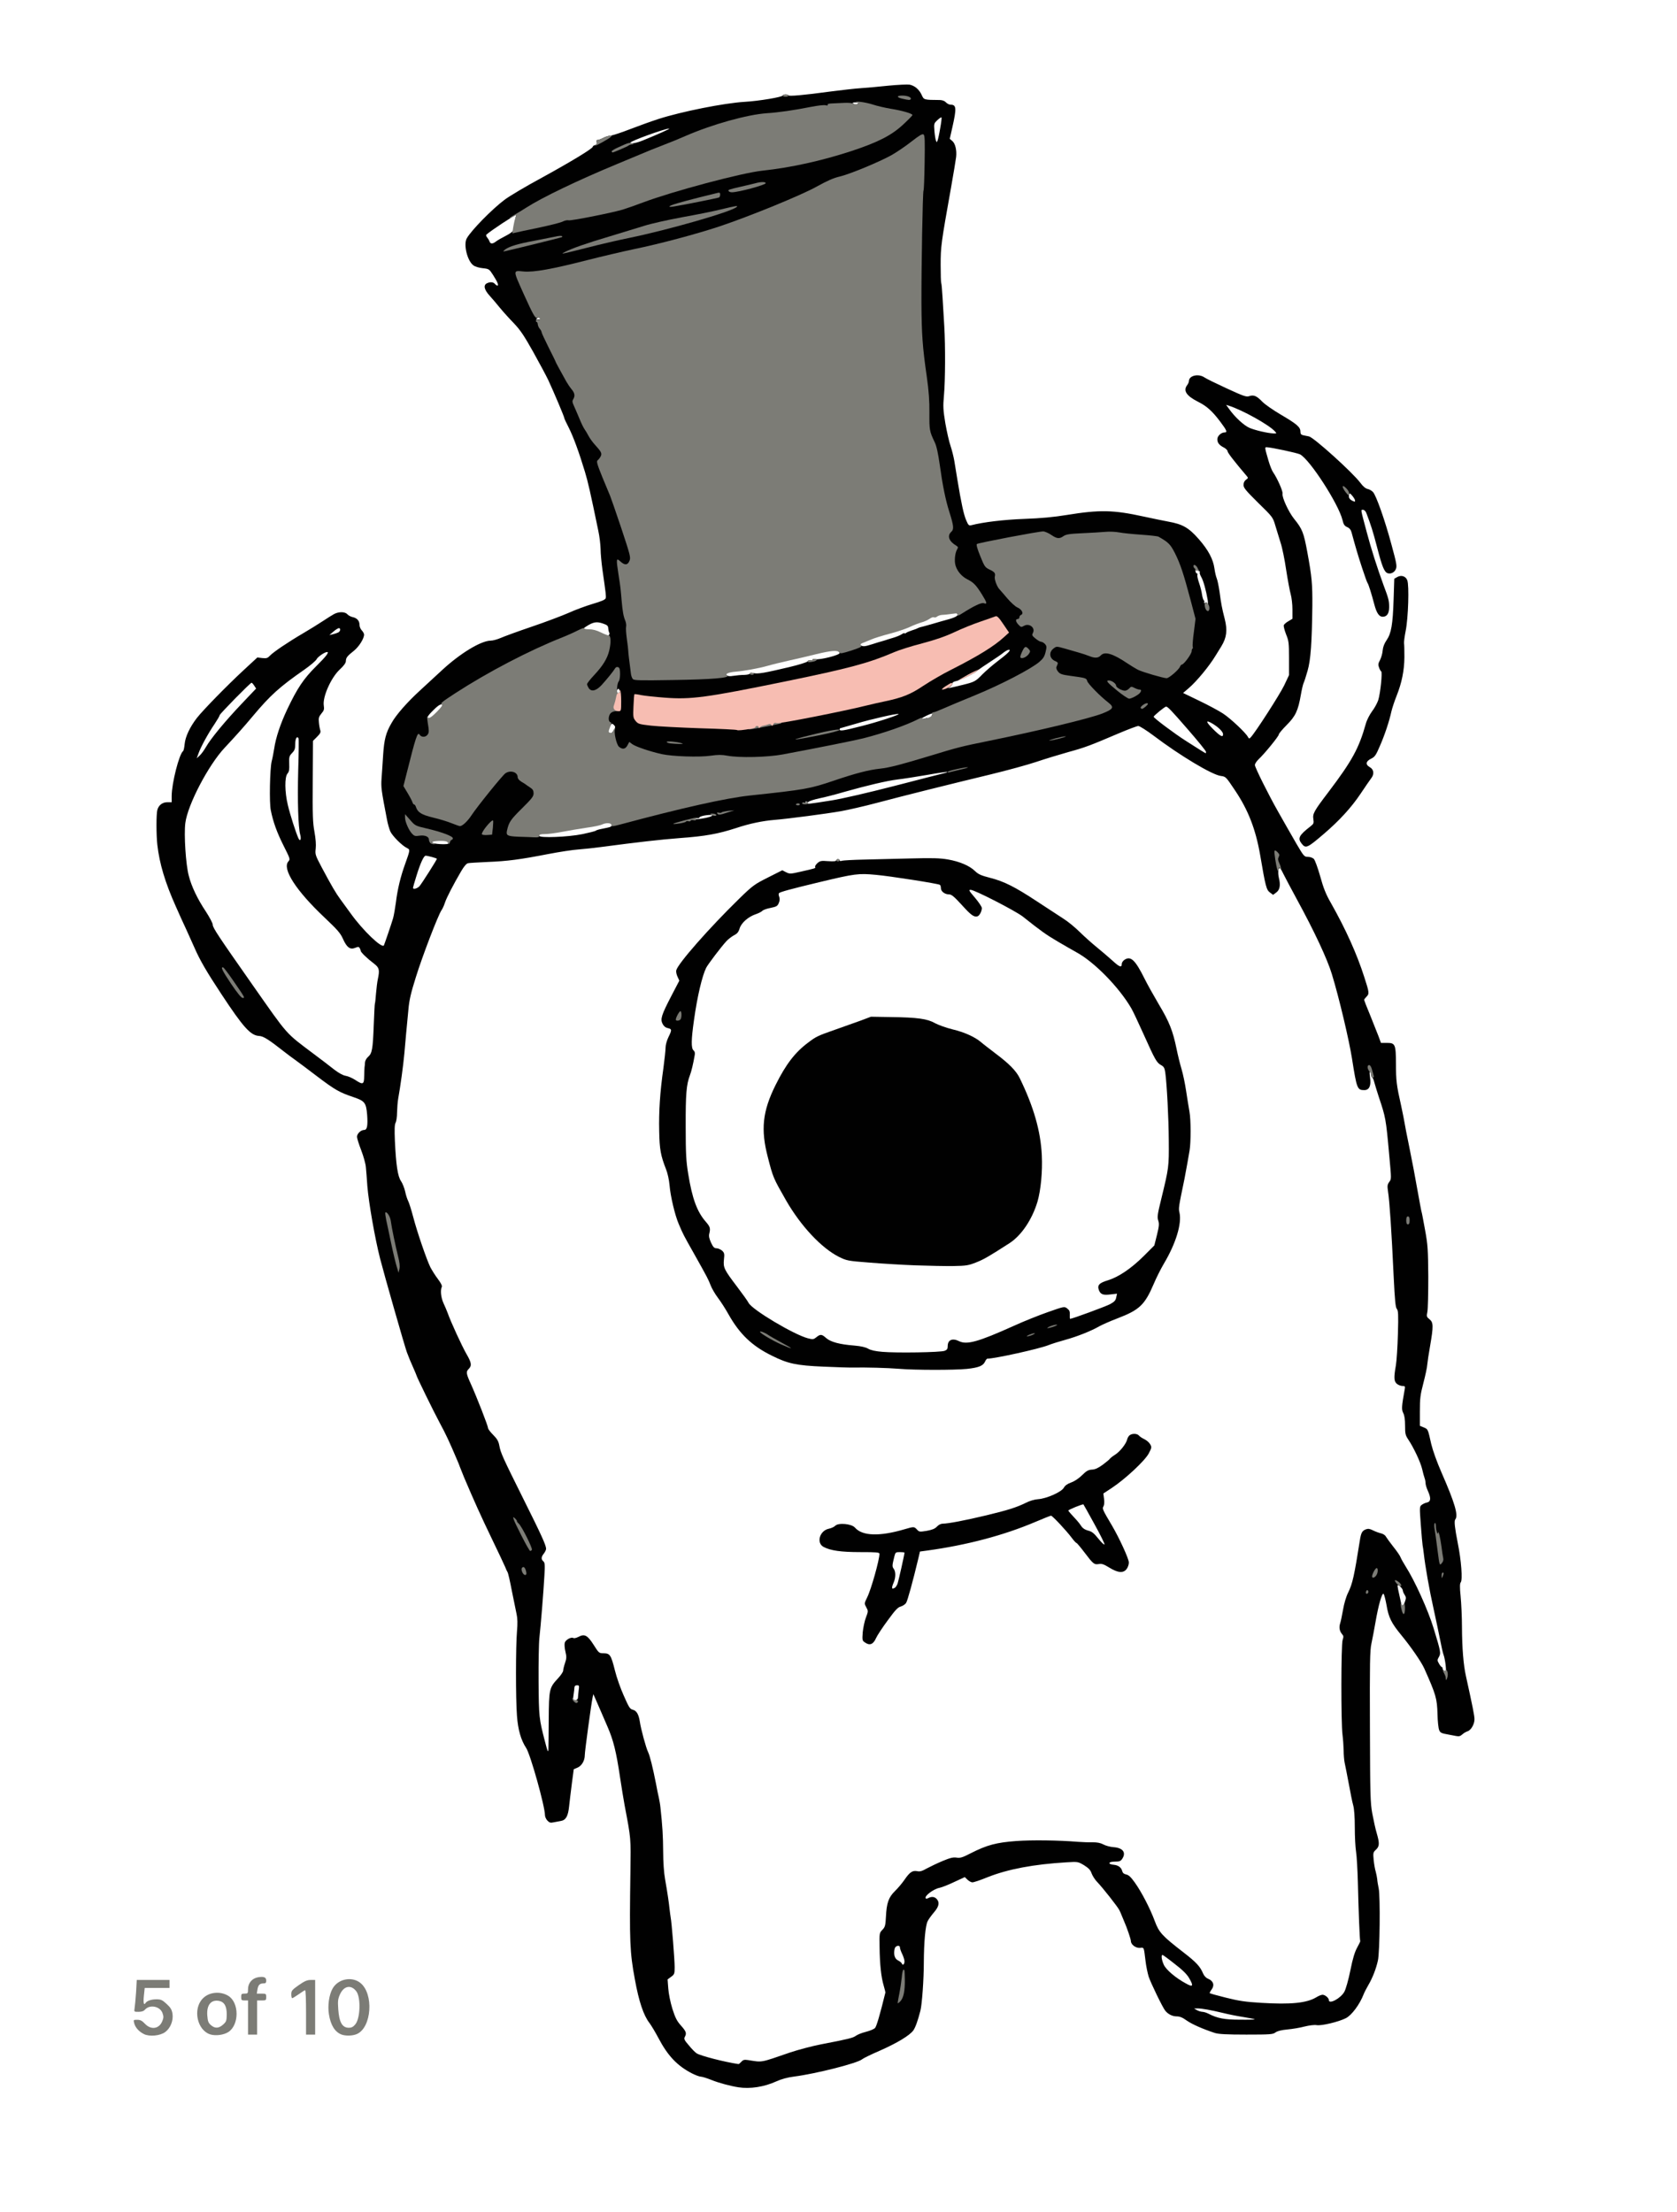 <?xml version="1.0" encoding="utf-8"?>
<!DOCTYPE svg PUBLIC "-//W3C//DTD SVG 1.0//EN" "http://www.w3.org/TR/2001/REC-SVG-20010904/DTD/svg10.dtd">
<svg version="1.0" xmlns="http://www.w3.org/2000/svg" width="737px" height="972px" viewBox="0 0 737 972" preserveAspectRatio="xMidYMid meet">
 <g fill="#010101">
  <path d="M324.50 917.15 c-3.35 -0.50 -8.60 -1.90 -11.80 -3.20 -2 -0.80 -4.10 -1.45 -4.65 -1.45 -0.60 0 -2.35 -0.65 -3.95 -1.45 -6.50 -3.35 -10.65 -7.75 -14.80 -15.65 -1.35 -2.55 -3.10 -5.45 -3.85 -6.45 -2.60 -3.35 -4.65 -9.35 -6.45 -19.25 -2.20 -11.85 -2.40 -16.45 -1.95 -47.20 0.20 -15.10 0.30 -14.25 -2.55 -29.25 -0.50 -2.75 -1.40 -8.25 -2 -12.25 -1.65 -11.25 -2.95 -16.40 -5.50 -22.25 -0.50 -1.10 -1.70 -3.90 -2.70 -6.25 -1.05 -2.35 -2.25 -5.10 -2.70 -6.20 l-0.85 -1.90 -0.35 1.65 c-0.60 2.90 -3.40 23.45 -3.40 25.15 0 2.45 -1.35 4.70 -3.20 5.50 l-1.65 0.70 -0.85 6.40 c-0.45 3.55 -1 8.05 -1.20 10 -0.45 4.30 -1.45 6 -3.70 6.35 -0.90 0.15 -2.35 0.45 -3.20 0.60 -1.25 0.30 -1.80 0.10 -2.65 -0.80 -0.55 -0.60 -1.05 -1.65 -1.05 -2.35 0 -3.85 -6.40 -26.80 -8.30 -29.60 -2.25 -3.40 -3.55 -7.95 -4 -14 -0.60 -7.55 -0.55 -30.90 0 -37.15 0.30 -3.45 0.25 -5.70 -0.15 -7.50 -0.30 -1.45 -1.25 -6.05 -2.10 -10.30 -0.80 -4.25 -1.65 -7.95 -1.90 -8.25 -0.20 -0.30 -0.70 -1.35 -1.05 -2.30 -0.40 -0.95 -3.15 -6.80 -6.15 -13 -4.50 -9.35 -7.35 -15.65 -11.90 -26.35 -0.55 -1.35 -1.25 -3.20 -1.90 -4.75 -0.20 -0.65 -0.65 -1.70 -0.95 -2.40 -3.75 -8.85 -5.25 -12 -7.80 -16.70 -2.75 -5.10 -10.30 -20.55 -10.30 -21.05 0 -0.10 -0.60 -1.50 -1.30 -3.10 -1.45 -3.25 -1.75 -4 -2.90 -7 -0.90 -2.40 -10.10 -34.60 -11.75 -41.10 -2.25 -8.80 -5 -24.50 -5.60 -31.80 -0.20 -3 -0.50 -6.75 -0.65 -8.30 -0.10 -1.55 -1.05 -4.90 -2.05 -7.50 -1 -2.60 -1.85 -5.25 -1.85 -5.90 -0.05 -1.40 1.70 -3.05 3.15 -3.05 1.30 0 1.65 -1.85 1.30 -6.70 -0.45 -5.30 -1.05 -6.05 -6.10 -7.75 -6.05 -2.05 -7.90 -3.05 -15.95 -9.15 -4.10 -3.10 -8.45 -6.40 -9.75 -7.30 -1.25 -0.90 -3.30 -2.40 -4.55 -3.40 -7 -5.50 -9.25 -6.90 -11.10 -7 -3.75 -0.20 -6.90 -3.65 -16.65 -18.45 -6.45 -9.75 -9.45 -14.95 -11.75 -20.25 -0.90 -2.05 -2.55 -5.65 -3.60 -8 -1.80 -3.85 -2.70 -5.85 -4.65 -10.25 -4.70 -10.50 -7.15 -18.75 -8.10 -27 -0.50 -4.45 -0.50 -13.60 0 -15.35 0.55 -2.10 2.25 -3.40 4.40 -3.40 l1.90 0 0 -2.70 c0 -5.55 3.30 -18.60 5.05 -19.80 0.20 -0.15 0.50 -1.50 0.65 -3.05 0.30 -3.30 2.35 -7.55 5.40 -11.50 2.80 -3.55 13.15 -14.15 20.60 -21.05 l5.95 -5.50 2.15 0.25 c1.85 0.20 2.35 0.05 3.35 -1 1.45 -1.60 8.15 -6.10 14.65 -9.90 2.75 -1.60 6.60 -4 8.50 -5.25 1.95 -1.30 4.20 -2.70 5.10 -3.20 2.15 -1.10 4.80 -1.05 5.85 0.15 0.45 0.50 1.50 1.05 2.25 1.20 1.95 0.40 3.05 1.65 3.05 3.40 0 0.80 0.45 1.90 1 2.45 0.55 0.55 1 1.40 1 1.85 0 1.75 -2.20 5.25 -4.40 7.05 -3.05 2.40 -3.55 3.10 -3.60 4.60 0 0.80 -0.90 2.05 -2.75 3.75 -3.80 3.60 -7.55 12 -6.95 15.80 0.25 1.60 0.10 2.15 -1.05 3.50 -1.15 1.40 -1.30 1.95 -1.10 3.90 0.10 1.25 0.40 2.80 0.60 3.40 0.30 0.90 0 1.50 -1.40 2.90 l-1.80 1.80 -0.10 17.60 c-0.10 15.10 0 18.30 0.75 22.35 0.55 3.10 0.75 5.65 0.55 7.40 -0.30 2.50 -0.20 2.85 2.65 8.25 4.35 8.15 6.20 11.30 8.15 13.95 0.95 1.30 3.05 4.20 4.70 6.45 5.25 7.30 13.45 15.15 14.45 13.90 0.20 -0.35 3.35 -9.55 4.05 -11.95 0.35 -1.25 0.90 -4.40 1.25 -7 0.70 -5.80 2.05 -11.35 4.10 -17 2.15 -6 2.20 -6.20 0.80 -6.85 -2.15 -1 -6.50 -5.35 -7.40 -7.40 -0.45 -1.10 -1.10 -3.35 -1.40 -5 -2.55 -13.20 -2.70 -14.30 -2.40 -18.35 0.15 -2.30 0.50 -6.95 0.70 -10.40 0.45 -6.60 1.20 -9.55 3.65 -13.75 2 -3.65 7.05 -9.35 12.70 -14.50 2.70 -2.50 7.05 -6.50 9.65 -8.90 7.90 -7.30 17.05 -12.85 21.30 -12.85 0.90 0 2.90 -0.55 4.40 -1.20 1.45 -0.65 7.60 -2.90 13.65 -4.95 6.05 -2.05 13.30 -4.80 16.15 -6.05 2.85 -1.30 7.60 -3.05 10.60 -3.95 3.95 -1.15 5.50 -1.85 5.70 -2.50 0.20 -0.90 0.10 -1.80 -1.45 -12.60 -0.40 -3 -0.80 -7.05 -0.80 -9 -0.05 -1.90 -0.45 -5.50 -1 -8 -3.50 -16.95 -4.55 -21.55 -5.90 -26 -2.65 -8.75 -5.05 -15.25 -7.05 -19.25 -1.10 -2.10 -2 -4.05 -2 -4.30 0 -0.55 -4.65 -11.55 -7.05 -16.70 -0.85 -1.80 -3.80 -7.30 -6.55 -12.25 -4.10 -7.30 -5.70 -9.70 -8.60 -12.75 -2 -2.05 -4.75 -5.10 -6.10 -6.75 -1.30 -1.65 -3.40 -4.05 -4.55 -5.35 -2.35 -2.60 -2.80 -4.55 -1.20 -5.40 1.40 -0.70 2.85 -0.60 3.55 0.25 0.35 0.40 0.85 0.75 1.10 0.75 0.70 0 0 -1.70 -1.90 -4.65 -1.70 -2.65 -1.80 -2.70 -4.55 -3 -1.60 -0.15 -3.40 -0.70 -4.10 -1.25 -2.70 -1.95 -4.45 -9.25 -2.90 -11.90 2.05 -3.55 10.90 -12.60 16.50 -16.85 1.95 -1.50 9.40 -5.95 16.55 -9.80 12.85 -7.05 22.30 -12.80 22.30 -13.55 0 -0.25 0.45 -0.60 1 -0.75 0.75 -0.25 0.95 -0.60 0.75 -1.30 -0.20 -0.65 -0.10 -0.95 0.45 -0.95 0.40 0 1.50 -0.40 2.40 -0.90 0.90 -0.50 2.40 -0.95 3.35 -1.05 0.90 -0.05 4.75 -1.35 8.50 -2.80 3.75 -1.45 9.30 -3.45 12.40 -4.45 10.25 -3.30 28.90 -7 37.90 -7.55 6.20 -0.35 16.75 -2.10 16.75 -2.80 0 -0.25 0.55 -0.45 1.25 -0.45 0.70 0 1.25 0.20 1.25 0.40 0 0.50 6.90 -0.10 18.20 -1.65 5 -0.65 11.10 -1.35 13.55 -1.50 2.50 -0.15 7.95 -0.65 12.15 -1.10 4.20 -0.40 8.40 -0.60 9.35 -0.45 2.25 0.45 4.20 2.10 5.30 4.50 1 2.20 0.90 2.20 8 2.25 1.15 0.05 2.10 0.40 2.70 1.05 0.50 0.55 1.40 1 2 1 2.60 0 2.70 1.55 0.75 10.15 l-1.10 4.85 1.05 0.90 c1.35 1.05 2.10 4.10 1.75 7.10 -0.15 1.25 -1.15 7.30 -2.25 13.50 -4.35 24.35 -4.55 25.85 -4.55 33.85 0 4.15 0.10 7.75 0.25 8 0.15 0.25 0.40 3.25 0.60 6.65 0.20 3.45 0.55 9.05 0.75 12.50 0.50 8.55 0.45 23.60 -0.15 30.25 -0.45 4.90 -0.35 6.30 0.60 12.20 0.65 3.65 1.65 8.15 2.30 10 0.60 1.80 1.35 4.75 1.65 6.55 0.30 1.80 0.90 5.50 1.35 8.25 1.70 10.35 2.80 15.40 3.85 17.80 0.90 2.15 1.20 2.50 2.20 2.25 5.45 -1.40 14.30 -2.45 23.45 -2.80 7.20 -0.25 13 -0.80 18.45 -1.70 14.75 -2.40 20.55 -2.25 34.05 0.70 3.60 0.80 8.40 1.75 10.70 2.20 6.35 1.15 8.95 2.65 13.40 7.70 4.20 4.80 6.35 8.85 6.90 13.05 0.20 1.50 0.65 3.40 1 4.25 0.35 0.85 0.90 3.60 1.25 6.05 0.65 4.95 1 6.90 2.25 11.75 1.25 4.95 0.85 8.15 -1.50 12 -1.10 1.80 -2.20 3.60 -2.50 4.05 -2.80 4.65 -8.35 11.35 -11.80 14.30 l-2.50 2.15 7.15 3.45 c3.95 1.90 8.60 4.40 10.35 5.55 3.25 2.10 9.95 8.40 10.95 10.25 0.50 0.90 0.65 0.90 1.25 0.25 2 -2.05 12.80 -18.85 14.70 -22.80 l2.15 -4.55 0 -7.35 c0 -6.75 -0.10 -7.65 -1.30 -10.60 -0.70 -1.80 -1.15 -3.60 -1 -4 0.15 -0.40 1.05 -1.20 2.05 -1.75 l1.75 -1.05 0 -4.10 c0 -2.25 -0.35 -5.25 -0.75 -6.65 -0.40 -1.40 -1.30 -6.20 -2 -10.70 -0.65 -4.50 -1.75 -9.90 -2.45 -11.95 -0.65 -2.05 -1.70 -5.45 -2.30 -7.50 -1.10 -3.75 -1.15 -3.80 -7.55 -10.05 -5.45 -5.40 -6.45 -6.60 -6.45 -7.85 0 -1 0.40 -1.80 1.10 -2.30 1 -0.70 1 -0.85 0.30 -1.65 -5.15 -6.05 -8.40 -10.20 -8.40 -10.85 0 -0.40 -0.65 -1.10 -1.45 -1.55 -2.20 -1.10 -3.05 -2.15 -3.05 -3.75 0 -1.45 1.70 -3 3.25 -3 1.25 0 0.90 -0.90 -2 -4.75 -3.50 -4.65 -5.95 -6.85 -9.80 -8.75 -5.10 -2.60 -6.55 -4.85 -4.70 -7.30 0.40 -0.50 0.75 -1.30 0.75 -1.75 0.05 -2.45 4.20 -3.40 6.85 -1.60 0.75 0.55 5.20 2.70 9.85 4.85 7.50 3.45 8.55 3.80 9.85 3.35 1.95 -0.65 3.25 -0.10 5.70 2.45 1.10 1.15 4.70 3.65 8 5.60 7.15 4.20 8.75 5.55 8.75 7.50 0 1.05 0.30 1.45 1.25 1.65 0.70 0.15 1.80 0.35 2.50 0.50 2.15 0.45 19.25 15.90 22.60 20.40 1.15 1.55 2.25 2.50 3.20 2.70 0.75 0.15 1.80 0.75 2.35 1.35 1.40 1.50 5.25 12.35 8.15 23.20 2.20 8.05 2.45 9.40 1.90 10.65 -0.60 1.50 -2.30 2.30 -3.65 1.80 -1.45 -0.55 -2.40 -2.90 -4.55 -11.20 -1.95 -7.45 -2.70 -9.80 -4.80 -15.30 -0.30 -0.75 -0.95 -1.35 -1.45 -1.35 -1.05 0 -1.10 -0.50 1.70 10 1.85 7.05 4.65 15.75 7.30 23 2.30 6.10 2.50 6.95 2.50 9.80 0 2.75 -0.95 4.20 -2.85 4.20 -1.55 0 -2.65 -1.60 -3.65 -5.35 -1.30 -4.95 -2.55 -8.85 -2.95 -9.40 -0.25 -0.25 -1.30 -3.30 -2.45 -6.75 -1.80 -5.50 -2.75 -8.70 -4.60 -15.50 -0.30 -1.20 -0.90 -1.95 -1.95 -2.40 -1.15 -0.50 -1.60 -1.15 -2.05 -3.10 -1.70 -7 -14.35 -26.60 -18.65 -28.85 -1.30 -0.65 -12.70 -3.10 -14.80 -3.15 -0.75 0 -0.70 0.35 0.95 6 0.60 2.05 1.50 4.30 2 5 1.85 2.65 4.40 8.45 4.15 9.40 -0.35 1.50 2.60 8 5.10 11.10 3.60 4.45 4.20 6 5.80 14.65 2 10.85 2.25 13.90 2.20 23.45 -0.20 16.35 -0.70 23.80 -2.10 28.65 -0.70 2.50 -1.50 4.90 -1.75 5.40 -0.25 0.50 -0.80 2.80 -1.20 5.15 -1.20 6.95 -2.35 9.40 -6.25 13.30 -1.90 1.90 -3.45 3.75 -3.45 4.15 0 0.75 -6.30 8.50 -8.95 10.95 -0.85 0.85 -1.55 1.90 -1.55 2.45 0 1.05 6.05 13.20 10.30 20.65 1.55 2.75 3.25 5.75 3.80 6.70 0.55 0.95 2.45 4.30 4.25 7.40 3.15 5.35 3.35 5.60 4.95 5.60 0.95 0 2.10 0.40 2.60 0.90 0.50 0.50 1.75 3.95 2.80 7.65 1.40 5.10 2.50 7.90 4.70 11.70 6.55 11.60 11.40 22.35 14.65 32.50 2.25 6.95 2.30 7.40 0.95 8.75 -0.55 0.55 -1 1.15 -1 1.35 0 0.15 1.15 3.15 2.60 6.60 1.40 3.45 3.05 7.65 3.70 9.30 l1.10 3 2.65 0 c3.65 0 3.90 0.65 3.95 9.25 0 7.40 0.25 9.35 2.25 18.25 0.70 3.30 1.40 6.70 1.50 7.50 0.10 0.85 1.10 5.90 2.20 11.25 1.10 5.35 2.70 13.80 3.55 18.75 0.90 4.95 1.65 9.10 1.75 9.25 0.10 0.15 0.75 3.65 1.50 7.75 1.25 6.80 1.35 8.70 1.45 20.75 0 7.30 -0.15 14.25 -0.40 15.40 -0.40 2.05 -0.35 2.25 0.95 3.30 1.70 1.35 1.75 3 0.25 11.70 -0.60 3.35 -1.15 7.05 -1.25 8.20 -0.05 1.20 -0.85 4.80 -1.70 8.10 -1.35 5.15 -1.55 6.75 -1.55 12.35 l0 6.45 1.70 0.70 c1.90 0.80 1.80 0.65 3.30 7.30 0.70 2.90 2.45 7.80 4.50 12.50 5.90 13.45 7.50 18.95 6.05 20.65 -0.55 0.70 -0.20 3.70 1.10 10.35 1.55 7.65 2.20 16.25 1.30 17.30 -0.40 0.50 -0.45 2.10 -0.05 6.05 0.30 3 0.60 9.10 0.60 13.65 0.05 9.20 0.65 16.60 1.75 21.50 2.95 13.40 3.75 17.35 3.75 18.95 0 2.20 -1.55 4.85 -3.10 5.30 -0.65 0.20 -1.65 0.80 -2.25 1.35 -0.85 0.80 -1.50 0.95 -2.75 0.70 -0.90 -0.20 -2.30 -0.45 -3.15 -0.60 -3.40 -0.60 -3.80 -0.80 -4.30 -2.10 -0.30 -0.75 -0.65 -3.85 -0.70 -6.90 -0.20 -6.95 -0.70 -8.60 -5.80 -20.05 -1.30 -2.90 -5.85 -9.50 -10.05 -14.60 -4.40 -5.35 -5.65 -7.80 -6.55 -13.25 -0.45 -2.45 -1 -4.65 -1.30 -4.95 -0.65 -0.65 -2.25 4.85 -3.55 12.40 -0.55 3.30 -1.40 7.55 -1.80 9.50 -0.65 2.95 -0.75 8.45 -0.65 36.35 0.10 30 0.15 33.40 1.05 38.30 0.55 2.95 1.40 6.85 1.95 8.65 1.30 4.45 1.20 5.75 -0.35 7.20 -1.25 1.15 -1.30 1.40 -1 4.60 0.20 1.90 0.60 4.15 0.90 5.05 0.25 0.95 0.55 2.40 0.65 3.25 0.05 0.90 0.35 2.70 0.65 4.10 0.75 3.50 0.50 28.25 -0.35 31.75 -0.80 3.65 -2.40 7.70 -4.20 10.75 -0.80 1.40 -1.75 3.20 -2.05 4 -1.70 4.45 -5.30 9.30 -7.85 10.55 -3.15 1.60 -10.65 3.40 -12.75 3.05 -1 -0.20 -3.30 0.10 -5.35 0.60 -2 0.55 -5.40 1.10 -7.60 1.30 -2.70 0.25 -4.40 0.70 -5.20 1.30 -1.10 0.85 -2.20 0.95 -12.80 0.95 -8.60 0 -12.15 -0.20 -13.80 -0.70 -5.35 -1.75 -10.10 -3.85 -12.45 -5.50 -1.80 -1.30 -3 -1.80 -4.40 -1.80 -1.85 0 -3.75 -0.95 -5 -2.50 -1.15 -1.40 -6.40 -12.25 -7.30 -15 -0.45 -1.50 -1.10 -4.55 -1.35 -6.75 -0.80 -6.45 -0.60 -6 -2.45 -5.85 -1.85 0.15 -4 -1.45 -4 -3 0 -0.80 -1.75 -5.95 -3 -8.75 -0.30 -0.65 -0.70 -1.70 -1 -2.40 -0.25 -0.70 -0.75 -1.80 -1.05 -2.40 -0.65 -1.40 -7.30 -9.85 -9.75 -12.40 -1 -1 -2.05 -2.70 -2.45 -3.75 -0.50 -1.50 -1.25 -2.30 -3.30 -3.60 -2.70 -1.60 -2.70 -1.60 -7.70 -1.30 -14.45 0.85 -25.80 3 -34.75 6.55 -3.15 1.30 -6.15 2.30 -6.70 2.25 -0.50 0 -1.45 -0.55 -2.10 -1.15 l-1.20 -1.15 -4.65 2.15 c-2.50 1.20 -5.40 2.35 -6.40 2.55 -2.70 0.50 -6.75 3.60 -6.15 4.60 0.15 0.25 0.70 0.20 1.20 -0.10 1.40 -0.75 2.75 -0.60 3.65 0.40 1.40 1.55 1 3.35 -1.15 5.85 -1.10 1.30 -2.40 3.05 -2.80 3.90 -1 1.85 -1.65 9.15 -1.70 18.20 0 7.40 -0.80 18.45 -1.50 21.15 -1.15 4.50 -2.20 7.35 -3.10 8.65 -1.60 2.20 -7 5.50 -14.70 8.90 -3.85 1.65 -7.30 3.35 -7.75 3.75 -1.95 1.75 -20.30 6.40 -30 7.65 -2.80 0.35 -5.55 1.10 -7.75 2.10 -5.35 2.45 -11.55 3.40 -16.70 2.60z m1.30 -11.20 c0.75 -0.85 1.30 -1 2.95 -0.75 6.50 1 5 1.30 18.50 -3.35 3.60 -1.20 9.65 -2.80 13.50 -3.55 12.20 -2.35 14.15 -2.85 15.35 -3.75 0.65 -0.50 2.60 -1.30 4.40 -1.75 1.80 -0.45 3.60 -1.20 4.05 -1.70 0.65 -0.65 2.15 -5.75 4.55 -15.55 0.05 -0.15 -0.30 -1.55 -0.75 -3.10 -1.10 -3.70 -1.70 -9.20 -1.80 -16.90 -0.10 -6.10 -0.10 -6.20 1.25 -7.60 1.15 -1.20 1.35 -1.85 1.55 -5.80 0.30 -6 1.15 -8.45 3.95 -11.20 1.25 -1.20 3.20 -3.50 4.25 -5.05 2.30 -3.35 3.50 -4.10 5.60 -3.70 1.15 0.25 2.15 -0.05 4.15 -1.20 1.50 -0.80 4.60 -2.30 7 -3.30 3.35 -1.40 4.70 -1.70 6.15 -1.45 1.50 0.25 2.55 -0.05 6.30 -2 7 -3.55 11.15 -4.65 19.85 -5.30 6.90 -0.50 18.55 -0.35 27.15 0.35 1.95 0.15 4.80 0.25 6.40 0.20 2 0 3.45 0.25 4.75 0.95 1 0.55 3.05 1.10 4.50 1.20 4.10 0.30 5.60 2.35 3.80 5.10 -0.70 1.05 -1.20 1.25 -3.30 1.25 -2.90 0 -3.20 1.15 -0.35 1.40 1.95 0.20 3.25 1.20 3.65 2.80 0.20 0.80 0.75 1.25 1.75 1.45 1.10 0.25 2.05 1.15 3.70 3.45 3 4.15 6.85 11.60 8.85 17.05 1.85 5 3.25 6.50 12.70 13.80 5.55 4.30 7.25 6.15 8.50 9.15 0.50 1.15 1.30 2 2.30 2.40 2.25 0.95 2.85 2.80 1.50 4.65 -0.60 0.80 -0.95 1.55 -0.85 1.70 0.15 0.10 3.40 1 7.20 1.95 5.55 1.40 8.55 1.85 15.40 2.25 13 0.80 20.05 0.10 24.25 -2.45 0.95 -0.60 2.20 -1.10 2.70 -1.10 1.15 0 2.80 1.40 2.80 2.35 0 2 5.20 -0.75 6.80 -3.65 0.65 -1.15 1.80 -5.20 2.65 -9.40 1.05 -5.30 1.95 -8.15 3 -10.05 0.80 -1.45 1.40 -2.70 1.35 -2.80 -0.25 -0.25 -0.75 -13.25 -1.05 -25.85 -0.15 -5.55 -0.50 -11.65 -0.80 -13.50 -0.30 -1.85 -0.55 -6.60 -0.55 -10.60 0 -4.55 -0.25 -8.15 -0.70 -9.75 -0.40 -1.35 -1.25 -5.65 -1.95 -9.50 -0.75 -3.85 -1.50 -7.95 -1.80 -9.15 -0.25 -1.15 -0.45 -3.65 -0.45 -5.50 -0.05 -1.85 -0.25 -4.90 -0.50 -6.85 -0.70 -5.30 -0.65 -39.65 0.05 -41.65 0.45 -1.35 0.45 -1.80 -0.20 -2.50 -1.15 -1.35 -1.45 -2.95 -0.90 -4.75 0.30 -0.85 0.85 -3.60 1.30 -6.10 0.45 -2.65 1.35 -5.75 2.25 -7.50 1.90 -3.90 2.65 -7.25 5.10 -22.75 0.55 -3.55 1 -4.40 2.80 -5.05 0.85 -0.30 1.65 -0.20 3 0.50 1 0.50 2.60 1.10 3.50 1.30 0.90 0.20 1.85 0.80 2.15 1.40 0.35 0.60 1.80 2.60 3.25 4.45 1.50 1.85 2.95 3.95 3.20 4.65 0.25 0.70 1.30 2.50 2.25 4.05 4 6.25 9.85 19.15 12.30 27.20 3.10 10.15 3.25 10.90 2.35 12.50 -0.80 1.40 -0.80 1.60 0 3 0.45 0.80 1 1.50 1.25 1.50 0.20 0 0.35 0.30 0.35 0.70 0 0.40 0.35 0.85 0.80 1 0.75 0.30 0.80 -0.05 0.50 -2.75 -0.20 -1.65 -0.60 -3.65 -0.90 -4.35 -0.30 -0.75 -0.90 -3.50 -1.40 -6.10 -0.50 -2.60 -1.85 -8.90 -2.95 -14 -1.90 -8.45 -3.70 -18.75 -4.35 -24.50 -0.15 -1.25 -0.35 -2.80 -0.50 -3.50 -0.10 -0.70 -0.50 -4.80 -0.80 -9.15 -0.55 -7.55 -0.55 -7.90 0.40 -8.60 0.50 -0.40 1.55 -0.90 2.35 -1.05 1.70 -0.40 1.80 -1.95 0.35 -5.15 -0.55 -1.20 -1 -2.70 -1 -3.35 0 -0.65 -0.20 -1.65 -0.45 -2.30 -0.25 -0.65 -0.70 -2.40 -1.05 -3.90 -0.70 -3 -3.70 -9.40 -6.05 -12.90 -1.30 -1.95 -1.45 -2.55 -1.45 -6.15 0 -2.70 -0.25 -4.50 -0.80 -5.55 -0.80 -1.55 -0.75 -2.75 0.65 -10.50 0.25 -1.20 0.10 -1.40 -1 -1.40 -0.70 0 -1.75 -0.40 -2.40 -0.90 -1.35 -1.10 -1.45 -2.70 -0.50 -8.10 0.35 -2.05 0.75 -8.30 0.90 -13.90 0.25 -8.55 0.15 -10.30 -0.50 -11 -0.55 -0.65 -0.85 -3.70 -1.35 -13.85 -0.95 -20.40 -1.80 -33.25 -2.50 -37.75 -0.35 -2.35 -0.30 -2.95 0.50 -4.10 1 -1.40 1.05 -0.80 0 -12.15 -1.40 -15.65 -1.55 -16.35 -4.55 -25.25 -0.75 -2.35 -1.65 -5.20 -1.95 -6.35 -0.30 -1.20 -0.70 -2.15 -0.90 -2.15 -0.20 0 -0.40 -0.50 -0.45 -1.05 -0.05 -0.60 -0.30 -1.30 -0.55 -1.55 -0.25 -0.25 -0.25 0.80 0 2.55 0.55 3.65 -0.35 5.55 -2.55 5.55 -3.05 0 -3.30 -0.65 -5.35 -13.70 -1.30 -8.30 -5.75 -27.10 -8.90 -37.35 -2 -6.60 -7.75 -18.85 -15.20 -32.50 -2.75 -5.05 -5.40 -10.10 -5.95 -11.20 -0.50 -1.10 -1.15 -2.25 -1.45 -2.60 -0.85 -0.90 -1.25 1.65 -0.65 4.15 0.80 3.15 0.40 5.20 -1.15 6.35 l-1.40 1.05 -1.35 -1 c-1.60 -1.20 -1.95 -2.45 -4.35 -16.55 -1.95 -11.25 -5.25 -19.75 -11 -28.30 -4.05 -6.05 -4.05 -6.10 -6.30 -6.40 -3.85 -0.50 -17.95 -8.95 -29.45 -17.65 -3.15 -2.35 -6.20 -4.30 -6.80 -4.30 -0.55 0 -4.50 1.50 -8.75 3.30 -12.55 5.35 -14.65 6.15 -22.15 8.20 -3.90 1.10 -10.15 3 -13.85 4.25 -3.70 1.25 -12.80 3.75 -20.25 5.55 -18.20 4.40 -37.35 9.15 -49.75 12.45 -5.65 1.50 -12.85 3.15 -16 3.70 -6.25 1.10 -22.95 3.30 -29 3.80 -5.40 0.45 -11 1.60 -17 3.60 -7.85 2.55 -13.60 3.60 -24.70 4.40 -8.95 0.70 -18.15 1.75 -34.80 3.95 -2.90 0.40 -7.25 0.85 -9.75 1.05 -2.45 0.15 -8.55 1.10 -13.50 2.05 -12.35 2.40 -17.75 3.10 -26.50 3.45 -4.10 0.20 -8 0.40 -8.55 0.55 -0.70 0.10 -1.80 1.40 -3.05 3.55 -3.40 5.80 -6.50 11.80 -7.15 13.90 -0.35 1.10 -1 2.55 -1.50 3.25 -1.50 2.25 -8.35 20.05 -11.20 29.25 -2.20 6.95 -2.95 10.20 -3.30 14.25 -0.30 2.90 -0.70 7.60 -1 10.50 -0.25 2.90 -0.60 6.95 -0.80 9 -0.50 5.40 -1.70 14.20 -2.70 19.75 -0.25 1.40 -0.45 4.10 -0.50 6 0 1.95 -0.30 4 -0.65 4.60 -0.45 0.80 -0.50 3 -0.30 8 0.50 10.55 1.25 15.60 2.70 17.65 0.65 0.95 1.45 3 1.80 4.50 0.30 1.50 0.90 3.40 1.35 4.25 0.40 0.80 1.40 3.95 2.20 7 1.75 6.70 5.90 18.75 7.55 22.10 0.70 1.30 2.15 3.65 3.30 5.15 1.35 1.80 1.95 3 1.70 3.50 -0.70 1.45 -0.35 4.75 0.80 7.20 0.65 1.40 1.45 3.30 1.80 4.25 1.30 3.75 6.25 14.50 8.20 17.90 2.30 3.95 2.50 5.20 1 6.70 -1.20 1.20 -1.10 2 1 6.60 2.65 5.90 7.55 18.45 7.55 19.40 0 0.35 1 1.70 2.25 2.95 1.75 1.75 2.35 2.80 2.70 4.75 0.60 3.20 1.35 4.85 10.75 23.75 7.85 15.70 9.80 20.05 9.80 21.55 0 0.45 -0.45 1.40 -1 2.10 -1.20 1.50 -1.25 2.50 -0.20 3.40 0.65 0.55 0.75 1.50 0.45 6.40 -0.40 7.15 -1.60 21.95 -2.20 27.30 -0.25 2.20 -0.40 10.75 -0.35 19 0.10 15.65 0.20 16.45 2.80 26.45 0.55 2.20 1.10 4.10 1.25 4.20 0.30 0.30 0.30 0.90 0.40 -13.65 0.10 -13.65 0.25 -14.15 4.10 -18.30 1.25 -1.35 2.25 -2.85 2.25 -3.35 0 -0.50 0.35 -2 0.80 -3.30 0.70 -2.10 0.75 -2.80 0.20 -5.05 -0.35 -1.45 -0.50 -3.20 -0.30 -3.90 0.30 -1.30 2.85 -2.70 3.80 -2.10 0.35 0.20 1.30 -0.05 2.20 -0.50 2.70 -1.45 4 -0.75 6.70 3.50 2.30 3.65 2.40 3.70 4.45 3.70 2.75 0.05 3.20 0.80 4.90 7.55 0.70 2.90 2.45 7.90 3.90 11.10 2.25 5.15 2.75 5.90 3.95 6.15 1.65 0.40 2.60 2.05 3.10 5.25 0.45 3.20 2.70 11.45 3.60 13.30 0.80 1.60 2.10 6.85 3.50 13.95 0.40 2.20 0.95 4.95 1.25 6.15 0.25 1.20 0.60 3.10 0.70 4.25 0.90 8.20 1.15 12.55 1.20 19.35 0 4.75 0.35 9.50 0.85 12.25 1.05 6.05 1.65 10 1.95 13 0.15 1.40 0.40 3.05 0.50 3.75 0.45 2.15 1.75 18.55 1.75 21.85 0 2.90 -0.10 3.20 -1.55 4.25 l-1.55 1.15 0.30 4 c0.15 2.25 0.95 6.15 1.80 8.90 1.25 3.90 1.95 5.35 3.75 7.35 2.35 2.65 2.60 3.40 1.70 5.05 -0.45 0.85 -0.15 1.45 1.85 3.75 1.25 1.55 2.80 3.10 3.40 3.45 1.60 1.05 12.20 3.80 18.35 4.70 0.15 0.05 0.70 -0.40 1.25 -1z m225.65 -18.65 c-0.15 -0.15 -2.35 -0.60 -4.95 -1 -2.60 -0.40 -6.65 -1.20 -9 -1.80 -5.40 -1.30 -9.35 -2 -11.25 -2 l-1.50 0.05 1.25 0.70 c0.70 0.40 1.75 0.70 2.40 0.75 0.65 0 1.85 0.40 2.75 0.85 3.85 2 6.95 2.60 13.80 2.60 3.70 0.05 6.60 -0.05 6.50 -0.15z m-28.85 -18.10 c-0.95 -1.70 -2.95 -3.65 -6.40 -6.30 -2.70 -2.15 -5.10 -3.90 -5.30 -3.90 -0.70 0 -0.40 2.20 0.55 4.30 1 2.20 5.20 5.80 9.75 8.25 3.10 1.75 3.45 1.15 1.40 -2.35z m-125.10 -7.40 c0 -0.60 -0.45 -2.05 -1 -3.20 -0.55 -1.10 -1 -2.40 -1 -2.85 0 -1.25 -1.95 -0.90 -2.30 0.45 -0.60 2.45 -0.05 4.50 1.45 5.20 0.80 0.40 1.55 1 1.70 1.40 0.35 1 1.15 0.35 1.15 -1z m-143.50 -115.80 c0 -0.45 0.15 -1.90 0.30 -3.20 0.30 -2.10 0.25 -2.30 -0.75 -2.30 -0.65 0 -1.05 0.35 -1.10 0.90 0 0.45 -0.20 2 -0.40 3.40 -0.35 2.45 -0.30 2.50 0.80 2.30 0.70 -0.15 1.15 -0.60 1.15 -1.10z m363.45 -42.25 c0.55 -1.55 0.50 -2 -0.15 -3 -0.45 -0.65 -0.80 -1.55 -0.80 -1.90 0 -0.75 -1.85 -2.65 -2.25 -2.30 -0.20 0.20 0.15 1.90 1.50 7.85 0.40 1.60 0.95 1.35 1.70 -0.65z m-457.40 -230.85 c0.05 -1.75 0.10 -3.50 0.15 -3.90 0.10 -0.40 0.15 -1.35 0.20 -2.15 0.05 -0.75 0.65 -1.85 1.35 -2.45 1.80 -1.55 2.10 -3.45 2.50 -13.90 0.20 -5.10 0.40 -9.35 0.50 -9.50 0.10 -0.15 0.35 -2.20 0.50 -4.50 0.20 -2.35 0.55 -5.15 0.80 -6.25 0.85 -4.05 0.65 -5.05 -1.65 -6.80 -3.05 -2.30 -5.90 -5.05 -5.90 -5.70 0 -0.25 -0.20 -0.80 -0.45 -1.20 -0.40 -0.60 -0.70 -0.60 -2 -0.05 -2.20 0.90 -3.65 -0.20 -5.35 -4 -1.10 -2.50 -2.45 -4 -8.10 -9.35 -12.50 -11.80 -18.75 -21.45 -15.85 -24.65 0.85 -0.95 0.75 -1.20 -2.10 -6.85 -2.95 -5.90 -4.60 -10.40 -5.65 -15.65 -0.70 -3.30 -0.40 -18.20 0.40 -21.50 0.35 -1.25 0.80 -3.75 1.10 -5.55 0.70 -4.85 2.75 -10.95 5.75 -17.30 4.40 -9.25 7.15 -13.40 12.70 -18.90 4.35 -4.30 5.85 -6.25 4.80 -6.25 -1.05 0 -4.15 2.15 -4.60 3.15 -0.30 0.65 -2.75 2.75 -5.40 4.60 -10.85 7.55 -14.90 11.20 -22.50 20.25 -3.95 4.75 -7.95 9.20 -12.50 14.05 -7.15 7.60 -16.30 25.10 -17.30 33.10 -0.65 5 0.20 18.25 1.50 23.10 1.20 4.75 3.80 10.20 7.50 15.75 1.65 2.55 3.05 5.15 3.05 5.85 0 1.30 2.50 5.05 17.30 26.15 16.10 22.95 14.40 21.05 26.95 30.50 3.30 2.45 7.40 5.60 9.10 6.95 1.95 1.50 3.85 2.55 5 2.75 1.05 0.15 2.90 0.95 4.15 1.75 3.50 2.30 4 2.15 4.05 -1.55z m24.30 -83.50 c1 -1.15 7.65 -11.60 7.65 -12.05 0 -0.25 -4.05 -1.35 -4.95 -1.35 -0.80 0 -2.30 3.25 -4 8.75 -0.85 2.70 -1.55 5.15 -1.55 5.35 0 0.85 1.85 0.35 2.85 -0.70z m12.65 -18.75 c-0.05 -1.35 -2.30 -2.80 -5.95 -3.90 -1.15 -0.35 -1.15 -0.30 -0.85 1.45 0.25 1.30 0.15 1.80 -0.30 1.85 -0.35 0.05 -0.10 0.25 0.60 0.45 1.60 0.50 6.50 0.60 6.50 0.15z m-65.05 -3.85 c-0.90 -3.30 -1.25 -14.90 -0.90 -28.15 0.25 -7.60 0.30 -14 0.15 -14.25 -0.70 -1.15 -1.45 0.10 -1.45 2.50 0 2.10 -0.25 2.80 -1.40 4 -1.25 1.30 -1.35 1.70 -1.25 4.70 0.10 2.60 -0.05 3.50 -0.75 4.30 -1.30 1.45 -1.25 8.10 0.15 13.85 1 4.30 3.55 12.15 4.65 14.60 0.75 1.65 1.35 0.45 0.80 -1.55z m124.10 -0.30 c2.85 -0.60 5.40 -1.25 5.70 -1.45 0.25 -0.25 1.40 -0.60 2.50 -0.80 1.10 -0.25 2.30 -0.45 2.65 -0.55 1.60 -0.30 2.20 -0.75 1.90 -1.45 -0.20 -0.50 0.35 -0.90 1.85 -1.30 1.15 -0.30 4.25 -1.15 6.85 -1.95 2.60 -0.75 7 -1.85 9.75 -2.50 2.75 -0.60 7.95 -1.85 11.50 -2.75 8.80 -2.30 22.85 -5.05 29.25 -5.70 24.40 -2.60 26.35 -2.95 37 -6.55 9.25 -3.15 15.35 -4.75 20.25 -5.25 4.15 -0.45 9.25 -1.80 21.50 -5.50 12.80 -3.90 13.95 -4.20 26.50 -6.75 8.95 -1.80 29.15 -6.35 40.10 -9 2.25 -0.55 6 -1.70 8.40 -2.55 l4.30 -1.55 -4.70 -4.45 c-2.60 -2.45 -4.85 -5 -5.05 -5.65 -0.35 -1.35 -0.45 -1.40 -7.45 -2.35 -4.90 -0.70 -6.35 -1.75 -6.35 -4.55 0 -0.95 -0.40 -1.85 -1.10 -2.40 -1.10 -0.85 -1.15 -0.85 -3.15 0.85 -3.50 3.05 -17.10 10.10 -28.25 14.65 -5.90 2.40 -12.10 5 -13.75 5.75 -3.55 1.65 -7.55 2.50 -6.70 1.40 0.80 -0.95 -0.05 -0.80 -2.45 0.35 -2.40 1.15 -2.75 1.75 -0.75 1.25 l1.40 -0.35 -1.45 1.15 c-1.80 1.40 -10.40 5 -16.70 6.90 -7.40 2.25 -11.75 3.30 -25.60 6 -25.50 5 -23.40 4.70 -33.75 4.65 -5.20 0 -10.50 -0.20 -11.75 -0.45 -1.30 -0.25 -3.40 -0.25 -5 0 -3.95 0.65 -20.60 0.05 -24.50 -0.85 -1.80 -0.40 -5.20 -1.40 -7.60 -2.20 -3.45 -1.15 -4.40 -1.30 -4.60 -0.80 -0.20 0.45 -1.10 0.70 -2.75 0.70 -3.45 0 -4.45 -0.95 -5.10 -4.95 -0.25 -1.75 -0.30 -3.35 -0.10 -3.50 0.20 -0.15 0.70 -0.85 1.05 -1.50 0.60 -1 0.55 -1.30 -0.10 -2 -0.70 -0.65 -0.90 -0.70 -1.25 -0.15 -0.25 0.40 -0.85 0.60 -1.35 0.50 -0.80 -0.15 -1 -0.70 -1.10 -3.10 -0.20 -3.65 0.65 -4.80 3.50 -4.80 l1.90 0 0 -3.20 c0 -1.80 0.25 -3.30 0.55 -3.40 0.30 -0.10 0.35 -0.55 0.15 -1.10 -0.35 -0.90 -0.40 -0.90 -1 -0.05 -0.35 0.45 -0.85 0.70 -1.15 0.50 -0.85 -0.50 -0.65 -4.35 0.25 -5.75 0.45 -0.70 0.10 -0.50 -0.80 0.50 -6.05 6.70 -5.80 6.50 -8.75 6.50 -3.25 0 -4.25 -1.05 -4.25 -4.35 0 -1.95 0.30 -2.50 3.40 -5.80 4.35 -4.70 6.10 -8 6.50 -12 0.15 -1.90 0.55 -3.30 1 -3.65 0.45 -0.35 0.60 -0.80 0.35 -1.20 -0.20 -0.35 -0.40 -1.25 -0.45 -1.95 -0.05 -1.10 -0.45 -1.45 -2.55 -2.15 -2.65 -0.85 -4.10 -0.60 -7.25 1.45 -1.10 0.75 -1.10 0.85 -0.30 1.15 0.75 0.25 0.75 0.40 0.20 0.85 -1.05 0.85 -4.50 2.50 -8.75 4.20 -16.10 6.40 -37.80 18 -51.60 27.60 -1.45 1 -2.30 1.35 -2.45 0.95 -0.35 -1.15 -1.60 -0.60 -4 1.80 -2.75 2.65 -3.55 4.10 -2.15 3.75 1.05 -0.25 1.55 1.50 1.55 5.50 0 3.30 -0.95 4.35 -3.85 4.35 -1.40 0 -2.15 0.20 -2.15 0.65 0 0.30 -1.05 4.60 -2.35 9.55 -2.35 8.90 -2.35 8.90 -1.45 10.50 0.50 0.85 1.40 2.45 1.95 3.55 0.60 1.10 1.35 2.30 1.70 2.65 0.35 0.35 0.65 0.85 0.65 1.05 0 0.20 0.50 1 1.15 1.75 0.90 1.05 2.20 1.55 6.15 2.50 2.75 0.70 6.15 1.70 7.55 2.25 3.05 1.20 3.65 0.90 6.35 -3.15 2.65 -4.05 13.60 -17.60 14.90 -18.50 1.40 -1 6.30 -1.05 7.55 -0.10 0.45 0.35 0.85 1.15 0.85 1.75 0 0.65 0.60 1.40 1.65 2.05 0.85 0.50 1.85 1.10 2.10 1.35 0.30 0.20 1.10 0.80 1.90 1.30 1.25 0.80 1.35 1.15 1.35 3.95 l0 3.10 -5.05 4.95 c-4.45 4.35 -6.45 7.10 -6.45 8.85 0 0.30 1.45 0.50 3.65 0.50 5.25 0 8.85 0.55 8.85 1.25 0 1.05 12.75 0.55 19.05 -0.75z m54.05 -7.10 c1.60 -0.35 2.90 -0.80 2.90 -1.05 0 -0.65 -5.15 0.05 -5.55 0.75 -0.15 0.25 -0.45 0.45 -0.65 0.40 -0.20 -0.05 -0.60 0.05 -0.95 0.15 -1.20 0.50 1.40 0.35 4.25 -0.25z m55.40 -7.70 c4.65 -0.75 15.70 -3.30 27.75 -6.40 11 -2.85 20.75 -5.35 21.65 -5.55 0.90 -0.20 1.55 -0.45 1.45 -0.55 -0.10 -0.15 -4.15 0.45 -8.90 1.30 -4.75 0.80 -10.60 1.75 -12.95 2 -4.85 0.60 -13.50 2.65 -23.40 5.45 -3.75 1.10 -8.75 2.40 -11.05 2.85 -2.30 0.50 -4.50 1.20 -4.85 1.60 -0.50 0.50 -0.70 0.50 -0.70 0.05 0 -0.35 -0.15 -0.50 -0.30 -0.30 -0.15 0.15 -0.20 0.50 0 0.75 0.30 0.50 0.95 0.45 11.30 -1.20z m-275 -23.45 c2.15 -3.75 8.30 -11.20 15.55 -18.85 l6.50 -6.85 -0.85 -1.30 c-0.45 -0.70 -0.95 -1.25 -1.15 -1.25 -0.55 0 -14.05 13.75 -14.05 14.30 0 0.35 -1 2 -2.15 3.75 -2.80 4.10 -6.10 10.10 -7.10 12.95 l-0.80 2.20 1.30 -1.20 c0.75 -0.70 1.95 -2.35 2.75 -3.75z m439.50 2.10 c0 -0.40 -3.50 -4.70 -7.80 -9.65 -7.60 -8.75 -9 -10.20 -9.75 -10.20 -0.60 0 -5.45 4 -5.45 4.45 0 0.55 9.35 7.55 14.25 10.65 5.20 3.35 8.50 5.40 8.65 5.40 0.05 0 0.10 -0.30 0.10 -0.65z m7.50 -7.75 c0 -1.05 -1.95 -3 -4.50 -4.55 -3.25 -1.95 -3.25 -1.05 0 2.20 3.30 3.30 4.50 3.95 4.50 2.35z m-158.90 -3.55 c7 -1.75 16.70 -4.95 16.30 -5.30 -0.40 -0.40 -12.25 2.30 -18.55 4.20 -3.75 1.10 -7 2.05 -7.10 2.05 -0.15 0 -0.25 0.25 -0.25 0.50 0 0.85 1.55 0.60 9.60 -1.45z m-45.85 -0.85 c5.70 -1 43.85 -8.95 47.65 -9.90 1.55 -0.45 4.55 -1.10 6.60 -1.55 8.15 -1.70 11.60 -3.10 17.35 -6.95 3.05 -2 8.40 -5.15 11.95 -6.90 3.55 -1.80 7.80 -4 9.45 -4.90 3.70 -2 12.75 -8.15 13.95 -9.45 0.85 -0.90 0.80 -1.05 -0.50 -3.15 -0.80 -1.15 -1.45 -2.20 -1.50 -2.30 -0.25 -0.45 -11.65 3.80 -16.70 6.15 -4.05 1.90 -8.25 3.35 -14.25 4.95 -4.65 1.20 -10.20 2.95 -12.25 3.85 -11.30 4.85 -19.75 7.10 -48.25 12.95 -35.05 7.20 -41.60 8 -54.95 7.05 -4.70 -0.30 -9.15 -0.70 -9.90 -0.85 l-1.40 -0.30 0 3.65 c0.05 5.60 0.45 5.95 7.80 6.85 5.35 0.60 20.25 1.25 34.95 1.50 3.20 0.05 7.40 -0.25 10 -0.70z m90.50 -17.30 c5 -1.25 5.45 -1.45 8.60 -4.70 1.45 -1.45 4.40 -4 6.50 -5.60 4.70 -3.55 6.20 -5.10 5 -5.10 -0.40 0 -1.40 0.55 -2.20 1.15 -0.75 0.65 -3.40 2.50 -5.90 4.10 -2.45 1.60 -4.75 3.15 -5.10 3.45 -1.30 1.15 -2.05 1.60 -5.20 3.15 -1.80 0.90 -4 1.80 -4.85 1.95 -1.05 0.20 -1.60 0.60 -1.60 1.20 0 0.45 -0.50 1.10 -1.10 1.40 -1.05 0.55 -1 0.55 0.35 0.30 0.85 -0.20 3.30 -0.75 5.50 -1.30z m-108.60 -4.40 c3.40 -0.60 3.95 -0.60 4.65 0.10 0.60 0.55 1.30 0.65 3.10 0.35 1.30 -0.20 3.40 -0.40 4.75 -0.40 1.30 -0.05 2.35 -0.30 2.35 -0.55 0 -0.35 0.65 -0.40 1.80 -0.20 1.95 0.35 4.45 -0.05 15.45 -2.65 4.20 -1 7.75 -2.10 8.10 -2.50 0.35 -0.45 0.95 -0.65 1.40 -0.50 0.40 0.20 0.75 0.05 0.75 -0.20 0 -0.35 0.55 -0.45 1.25 -0.30 2.15 0.40 10.75 -1.80 10.75 -2.70 0 -0.20 -0.25 -0.55 -0.55 -0.75 -0.30 -0.15 1.55 -1 4.10 -1.80 3.65 -1.20 4.85 -1.40 5.55 -0.95 1.20 0.75 1.80 0.70 5.45 -0.45 1.75 -0.60 3.55 -1.10 3.95 -1.20 0.40 -0.10 1.10 -0.30 1.50 -0.45 0.40 -0.15 1.90 -0.65 3.35 -1.05 1.40 -0.40 3.15 -1.10 3.85 -1.55 0.70 -0.50 1.30 -0.70 1.30 -0.50 0 0.20 0.30 0.15 0.65 -0.10 0.30 -0.30 1.50 -0.80 2.60 -1.15 1.10 -0.35 2.25 -0.75 2.50 -0.95 0.30 -0.15 0.75 -0.30 1 -0.40 0.30 -0.05 2.55 -0.65 5 -1.35 2.50 -0.75 5.85 -1.70 7.50 -2.15 3.55 -0.95 4.90 -1.95 3.75 -2.65 -0.40 -0.25 -0.60 -0.55 -0.50 -0.65 0.30 -0.25 6.30 -3.75 8.45 -4.95 1.55 -0.85 1.55 -0.90 0.85 -2.35 -1.15 -2.20 -3.30 -4.30 -5.55 -5.45 -4.30 -2.15 -5.95 -5.35 -5.65 -11.05 0.15 -3.60 0.05 -3.90 -1.25 -5.15 -1.15 -1.15 -1.35 -1.75 -1.35 -4.05 0 -1.80 0.25 -2.95 0.75 -3.35 1 -0.85 0.95 -1.30 -0.50 -5.95 -1.70 -5.30 -3 -11.70 -4.25 -20.80 -0.80 -5.90 -1.35 -8.20 -2.55 -10.65 -1.95 -4.10 -2.50 -7.60 -2.15 -13.80 0.25 -3.95 0.05 -7 -1 -14.05 -0.70 -5 -1.50 -11.60 -1.80 -14.75 -0.95 -10.05 -0.60 -60.70 0.50 -73.10 0.55 -6.20 0.60 -14.55 0.10 -16.25 -0.35 -1.05 -0.55 -0.95 -4.20 1.85 -2.15 1.60 -5.50 3.80 -7.50 4.90 -5.25 2.90 -18.55 8.35 -22.65 9.25 -2.40 0.55 -5.45 1.90 -9.75 4.30 -6.65 3.75 -29.65 13.15 -43 17.60 -10.20 3.40 -26.05 7.60 -37.50 10 -5.35 1.10 -14 3.10 -19.25 4.45 -12.70 3.30 -24.05 5.50 -28.30 5.50 -3.40 0 -3.50 0.05 -3.15 1.15 0.40 1.25 2.35 5.60 5.55 12.25 2.15 4.50 2.20 4.70 1.30 5.40 -0.85 0.70 -0.80 0.75 0.50 0.55 1.15 -0.20 1.35 -0.05 1.35 0.90 0 0.60 0.35 1.40 0.75 1.75 0.40 0.35 0.75 0.95 0.75 1.35 0 0.40 1.50 3.70 3.30 7.30 5.15 10.25 5.80 11.55 6.50 12.40 0.40 0.40 0.70 1 0.70 1.30 0 0.30 0.90 1.75 2 3.20 1.85 2.45 2 2.95 2 5.75 0 2.45 0.40 4.05 1.70 7.20 0.95 2.25 2.15 4.70 2.65 5.40 0.45 0.75 1.25 2.15 1.75 3.10 0.50 0.95 1.55 2.45 2.30 3.30 3.85 4.20 4.45 6.15 2.85 9.15 -0.70 1.35 -0.60 1.75 1.60 7.10 1.25 3.15 2.55 6.40 2.90 7.20 1.30 3.05 9.25 27.25 9.25 28.20 0 0.50 -0.35 1.75 -0.75 2.75 -0.70 1.70 -0.90 1.80 -3 1.80 l-2.20 0 0.25 1.90 c0.15 1 0.45 2.85 0.75 4.10 0.25 1.25 0.65 4.85 0.90 8 0.30 3.15 0.85 6.55 1.25 7.55 0.40 1 0.75 3.30 0.75 5.50 -0.05 2.05 0.20 4.70 0.50 5.95 0.30 1.25 0.55 3.35 0.55 4.70 0 2.95 1 8.80 1.60 9.65 0.65 0.85 29.75 0.55 35.05 -0.35z m200.05 -2.35 c1.10 -1 2.20 -2.25 2.40 -2.75 0.20 -0.50 0.55 -0.90 0.80 -0.90 0.25 0 1.30 -0.95 2.25 -2.15 1.70 -2.10 1.80 -2.45 2.65 -9.15 l0.85 -6.95 -2.30 -8.50 c-3.10 -11.45 -4.05 -14.30 -6.50 -19.10 -2 -4 -2.75 -4.80 -7.25 -7.35 -0.35 -0.20 -3.75 -0.60 -7.50 -0.85 -3.75 -0.25 -8.15 -0.70 -9.70 -1 -2.15 -0.45 -3.85 -0.45 -6.65 0 -2.10 0.30 -6 0.55 -8.65 0.55 -4.05 0 -5.05 0.20 -6.10 1 -2 1.55 -5.80 1.35 -8.55 -0.45 l-2.20 -1.50 -13 2.45 c-7.15 1.35 -13.25 2.45 -13.60 2.50 -0.40 0 -0.05 1.40 1 3.90 1.45 3.40 1.85 3.95 3.60 4.80 2.45 1.15 2.75 1.55 2.75 3.95 0 1.95 0.60 3.45 1.80 4.85 0.35 0.40 1.95 2.20 3.45 4 1.55 1.80 3.35 3.50 3.95 3.75 2.20 0.95 2.80 1.80 2.80 4 0 1.45 -0.25 2.25 -0.75 2.45 -1.50 0.55 -0.70 1.30 1.50 1.30 2.85 0 4.25 1.25 4.25 3.80 0 1.90 1.45 3.65 3.10 3.70 0.45 0 1.25 0.50 1.75 1.15 0.75 0.95 1.25 1.15 2.80 0.95 1.70 -0.20 5.50 0.60 9.35 1.90 7 2.35 8.50 2.65 9.45 1.80 0.60 -0.55 1.80 -0.80 3.75 -0.80 3.10 0 5.80 1.15 10.80 4.50 1.50 1 3.55 2.25 4.50 2.75 1.70 0.90 9.05 3.15 10.45 3.20 0.35 0.05 1.60 -0.80 2.75 -1.80z m-366.05 -16.25 c1 -0.50 1.15 -1.90 0.25 -1.90 -0.35 0.05 -1.45 0.70 -2.40 1.55 l-1.75 1.50 1.50 -0.35 c0.85 -0.20 1.90 -0.55 2.40 -0.80z m382.10 -14.25 c-0.70 -4.20 -1.90 -8.50 -2.80 -10.05 -0.55 -0.95 -0.85 -1.90 -0.70 -2.15 0.20 -0.25 0.05 -0.45 -0.25 -0.45 -0.30 0 -0.45 -0.20 -0.30 -0.40 0.10 -0.20 -0.15 -0.40 -0.65 -0.40 -0.60 0 -0.85 0.30 -0.65 0.90 0.10 0.50 0.40 0.90 0.65 0.90 0.25 0 0.30 0.30 0.15 0.65 -0.10 0.35 0.20 1.90 0.75 3.45 0.55 1.60 1.15 3.90 1.30 5.15 0.20 1.25 0.55 2.40 0.80 2.55 0.25 0.15 0.30 0.50 0.15 0.80 -0.25 0.35 -0.05 0.45 0.45 0.25 0.50 -0.15 0.85 -0.10 0.85 0.15 0 0.30 0.10 0.50 0.25 0.50 0.15 0 0.15 -0.85 0 -1.85z m64.75 -43.75 c0 -0.35 -0.55 -1.25 -1.20 -2.05 -1.10 -1.25 -1.20 -1.30 -1.45 -0.40 -0.35 1.35 0.50 2.40 2.55 3 0.05 0.05 0.10 -0.25 0.10 -0.55z m-35.25 -30.40 c-2.60 -2.85 -14.25 -9.35 -20.25 -11.25 l-1.15 -0.35 1.20 1.65 c2.50 3.60 6.55 7.35 9.05 8.45 2.60 1.10 8 2.35 10.60 2.45 1.40 0.05 1.45 0 0.55 -0.95z m-342.20 -83.45 c0.65 -0.50 2.60 -1.60 4.35 -2.50 1.70 -0.85 3.10 -1.90 3.10 -2.30 0 -0.40 0.05 -0.75 0.15 -0.75 1.45 0 19.05 -4.10 20.20 -4.65 0.90 -0.50 2.65 -0.85 3.95 -0.85 2.40 0 17.05 -2.90 22.20 -4.35 1.50 -0.45 5.70 -1.90 9.25 -3.25 12.75 -4.80 43.25 -12.95 52.25 -13.90 5.90 -0.65 18.50 -2.85 25.25 -4.45 7.95 -1.90 22.85 -7.05 27.90 -9.70 5.15 -2.65 11.25 -7.65 10.45 -8.45 -0.25 -0.25 -3 -0.90 -6.10 -1.45 -3.15 -0.50 -7.05 -1.35 -8.70 -1.90 -1.70 -0.55 -3.70 -1.10 -4.50 -1.30 -1.15 -0.25 -1.35 -0.40 -0.75 -0.80 0.50 -0.30 0.20 -0.45 -1.05 -0.45 -1.25 0 -1.55 0.15 -1 0.50 1.25 0.80 0.25 1.05 -6.05 1.50 -3.40 0.20 -7.90 0.75 -9.95 1.20 -6.05 1.35 -15.40 2.75 -20.50 3.05 -8.60 0.60 -23.90 4.85 -35.75 10 -3 1.30 -6.60 2.80 -8 3.30 -1.35 0.50 -4.65 1.80 -7.25 2.85 -2.60 1.10 -9.35 3.90 -15 6.25 -17.40 7.20 -33.15 14.80 -39.75 19.15 -1.35 0.90 -3.35 2 -4.45 2.45 -1.75 0.75 -1.90 0.75 -1.65 0.05 0.20 -0.45 0.20 -0.80 0.10 -0.80 -0.70 0 -10.75 6.65 -12.95 8.55 -0.30 0.25 -0.15 0.80 0.30 1.30 0.40 0.50 0.90 1.30 1.05 1.80 0.40 1.10 1.40 1.10 2.90 -0.10z m72.20 -6.55 c1.95 -0.55 2.70 -0.90 1.70 -0.75 -1.95 0.30 -6.50 1.65 -5.70 1.70 0.30 0 2.10 -0.40 4 -0.95z m-7.95 -37.70 c6.40 -2.60 12.40 -5.25 11.80 -5.30 -1.80 -0.05 -17.10 5.50 -17.10 6.20 0 0.65 2.50 0.20 5.30 -0.90z m130.90 -5.50 c0.45 -2.45 0.70 -4.55 0.55 -4.70 -0.15 -0.15 -0.95 0.40 -1.80 1.20 -1.50 1.40 -1.55 1.55 -1.30 4.70 0.15 1.80 0.45 3.70 0.65 4.20 0.35 0.95 0.40 0.95 0.75 0 0.20 -0.50 0.75 -2.95 1.15 -5.40z"/>
  <path d="M380.05 721.65 c-1.10 -0.75 -1.15 -1 -0.90 -4.45 0.20 -1.95 0.80 -4.90 1.40 -6.45 1.05 -2.75 1.05 -2.90 0.15 -4.50 -0.90 -1.65 -0.90 -1.70 0.40 -4.35 1.75 -3.50 5.40 -16.50 5.40 -19.15 0 -0.65 -1.35 -0.75 -8.35 -0.75 -8.55 0 -13.05 -0.65 -16.15 -2.25 -3.40 -1.75 -1.80 -7.25 2.35 -8.05 0.95 -0.20 2.20 -0.75 2.75 -1.30 1.40 -1.40 7.20 -0.85 8.65 0.85 3.20 3.70 10.80 3.95 21.80 0.70 4.10 -1.20 4.20 -1.20 5.45 0.15 0.95 1.05 1.20 1.05 4.30 0.55 2.40 -0.45 3.55 -0.90 4.45 -1.85 0.75 -0.80 1.75 -1.30 2.60 -1.30 2.30 0 9.90 -1.45 18.65 -3.55 9.85 -2.35 13.75 -3.60 17.70 -5.55 1.75 -0.90 3.95 -1.55 5.50 -1.65 3.75 -0.25 10.25 -3.15 11.30 -5 0.55 -1 1.60 -1.75 3.25 -2.35 1.45 -0.50 3.40 -1.80 4.80 -3.20 1.90 -1.90 2.75 -2.35 4.35 -2.45 1.40 -0.05 2.75 -0.70 4.75 -2.15 1.50 -1.15 2.95 -2.30 3.10 -2.60 0.20 -0.30 1.20 -1.10 2.30 -1.80 2.15 -1.35 4.80 -4.70 5.30 -6.65 0.15 -0.70 0.65 -1.55 1.10 -1.90 1.15 -0.85 3.30 -0.80 4.10 0.15 0.35 0.45 1.45 1.15 2.40 1.60 0.95 0.45 2.10 1.45 2.55 2.25 0.70 1.25 0.65 1.50 -0.65 4 -1.65 3.15 -10.20 11.15 -16.15 15.10 l-3.80 2.50 0.30 2.35 c0.20 1.45 0.10 2.70 -0.25 3.30 -0.60 1 -0.50 1.30 3.80 8.55 3.15 5.35 7.30 14.40 7.35 16.05 0.05 0.85 -0.40 2.15 -0.95 2.90 -1.45 1.95 -3.85 1.75 -7.65 -0.60 -2.35 -1.45 -3.30 -1.80 -4.60 -1.55 -2.05 0.30 -2.40 0.05 -6.30 -5.10 -1.75 -2.30 -3.30 -4.15 -3.50 -4.15 -0.20 0 -1.20 -1.05 -2.15 -2.35 -2.45 -3.25 -8.45 -9.65 -9.05 -9.65 -0.25 0 -3.30 1.20 -6.80 2.70 -14 5.95 -30.25 10.25 -47.85 12.65 l-2.95 0.40 -0.70 3 c-2.45 10.20 -4.75 18.65 -5.40 19.60 -0.40 0.60 -1.45 1.30 -2.30 1.55 -1.30 0.30 -2.45 1.55 -5.80 6.15 -2.30 3.10 -4.60 6.60 -5.10 7.75 -1.25 2.80 -2.80 3.40 -4.95 1.85z m13.30 -24.05 c0.30 -0.20 0.80 -0.95 1.10 -1.70 0.40 -1.10 3.05 -12.90 3.05 -13.65 0 -0.15 -0.90 -0.25 -2 -0.25 -1.85 0 -2 0.10 -2.45 1.90 -1 4 -1 4.45 -0.30 5.40 0.95 1.25 0.95 3.80 0 6.05 -1.10 2.60 -0.90 3.20 0.60 2.25z m87.60 -27.95 c-2.55 -4.65 -4.70 -8.50 -4.80 -8.60 -0.20 -0.30 -6.65 2.30 -6.65 2.70 0 0.20 1.50 1.90 3.70 4.25 0.65 0.70 1.55 1.85 2.05 2.65 0.60 0.90 1.60 1.55 2.95 1.90 1.65 0.40 2.55 1.10 4.55 3.60 1.35 1.65 2.50 2.80 2.65 2.45 0.10 -0.30 -1.90 -4.35 -4.45 -8.95z"/>
  <path d="M395 601.45 c-4.95 -0.40 -14.40 -0.65 -20 -0.55 -1.80 0.05 -7.75 -0.15 -13.25 -0.40 -11.65 -0.50 -15.50 -1.30 -22.40 -4.75 -8.85 -4.30 -14.30 -9.55 -19.20 -18.25 -1.30 -2.35 -3.40 -5.60 -4.65 -7.25 -1.25 -1.65 -2.70 -4.15 -3.20 -5.50 -1.05 -2.65 -1.15 -2.95 -7.50 -14.25 -4.35 -7.70 -4.60 -8.15 -6.50 -12.65 -1.65 -3.80 -3.65 -12.15 -4.05 -17.10 -0.20 -2.25 -0.85 -5.30 -1.55 -7 -2.35 -6 -2.85 -8.70 -3 -16.75 -0.20 -8.50 0.35 -17.10 1.85 -27.65 0.50 -3.80 0.95 -7.85 0.95 -9 0 -1.20 0.55 -3.15 1.25 -4.60 1.60 -3.25 1.55 -3.60 -0.25 -4 -1 -0.20 -1.80 -0.85 -2.30 -1.85 -1.10 -2.10 -0.50 -3.90 3.85 -12.30 l3.50 -6.70 -0.80 -1.75 c-0.45 -0.95 -0.70 -2.20 -0.55 -2.80 0.80 -3.05 14.50 -18.60 27.60 -31.40 6.10 -5.95 6.80 -6.40 12.75 -9.40 l6.25 -3.15 1.65 0.85 c1.60 0.80 1.90 0.80 6.50 -0.25 6.40 -1.45 6.60 -1.50 6.30 -2.05 -0.20 -0.25 0.25 -1 0.95 -1.65 1.20 -1.05 1.65 -1.15 4.80 -0.90 2.40 0.15 3.50 0.05 3.50 -0.35 0 -0.30 0.35 -0.55 0.75 -0.55 0.40 0 0.75 0.25 0.75 0.55 0 0.30 0.45 0.40 1.10 0.15 0.60 -0.15 4.90 -0.40 9.60 -0.50 4.70 -0.10 13.95 -0.35 20.55 -0.50 9.50 -0.25 12.90 -0.15 16.35 0.45 5.15 0.90 9.50 2.75 11.90 5.10 1.45 1.40 2.65 1.95 6.55 2.95 6.15 1.55 10.95 3.95 20.80 10.45 4.35 2.85 9.50 6.20 11.40 7.45 1.95 1.20 5.25 3.90 7.30 5.95 2.10 2.05 5.45 5.05 7.50 6.70 2.05 1.65 5.10 4.30 6.85 5.85 3.15 2.90 4.10 3.20 4.10 1.40 0 -0.55 0.55 -1.35 1.25 -1.80 2.70 -1.75 4.65 0.10 8.75 8.30 1.15 2.35 4 7.45 6.30 11.35 4.60 7.65 6.15 11.65 7.75 19.40 0.55 2.75 1.55 6.80 2.20 8.95 0.65 2.15 1.55 6.45 2 9.50 0.45 3.05 1.15 7.25 1.50 9.30 0.65 3.45 0.65 13.55 0.05 17 -0.15 0.70 -0.60 3.30 -1 5.75 -0.45 2.50 -1 5.50 -1.25 6.75 -2.60 12.50 -2.65 12.90 -2.20 14.80 1.10 4.80 -1.55 13.55 -6.85 22.45 -1.30 2.20 -3.35 6.25 -4.50 9 -3.90 9.10 -6.25 11.35 -15.80 15 -3.30 1.25 -6.85 2.85 -7.95 3.45 -3.60 2.10 -9.90 4.60 -15 6 -2.75 0.75 -6.10 1.80 -7.45 2.35 -4.15 1.65 -23.60 5.95 -26.90 5.95 -0.20 0 -0.70 0.60 -1 1.30 -0.85 1.85 -2.80 2.65 -8 3.20 -5.40 0.55 -22.95 0.55 -29.90 -0.05z m20.15 -7.90 c1.05 -0.40 1.35 -0.85 1.35 -2.10 0 -2.70 2.05 -3.60 4.95 -2.15 3.45 1.70 8.40 0.35 24.05 -6.70 4.25 -1.95 11 -4.65 15 -6.05 7.25 -2.55 7.25 -2.55 8.50 -1.60 1 0.75 1.25 1.35 1.15 2.75 -0.05 1 0 1.80 0.15 1.80 0.90 0 15.40 -5.35 17.45 -6.40 2 -1.10 2.55 -1.65 2.80 -3 l0.35 -1.65 -2.65 0.30 c-3.35 0.45 -4.50 0.05 -5.25 -1.70 -0.90 -2.30 -0.05 -3.30 3.95 -4.50 4.70 -1.45 10.30 -5.25 15.80 -10.75 l4.55 -4.55 1.15 -4.60 c0.95 -3.90 1.05 -4.90 0.55 -6.40 -0.50 -1.50 -0.30 -2.75 1.45 -9.85 3.20 -13.15 3.30 -13.75 3.20 -25.15 -0.05 -10 -0.85 -24.95 -1.55 -30.05 -0.30 -1.95 -0.60 -2.50 -1.85 -3.20 -1.90 -1.05 -2.55 -2.15 -7.60 -13.40 -2.30 -5.10 -4.75 -10.35 -5.50 -11.60 -5.40 -9.25 -16.25 -20.35 -24.15 -24.60 -1.25 -0.70 -4.85 -2.75 -8 -4.60 -5.25 -3.10 -7.25 -4.50 -15.50 -11.05 -3.20 -2.50 -21.20 -11.75 -22.90 -11.75 -1 0 -0.80 0.35 1.90 3.50 1.65 1.95 3 3.95 3 4.50 0 1.45 -1.05 3.40 -1.95 3.65 -1.55 0.40 -2.80 -0.50 -6.95 -5.10 -3.30 -3.60 -4.45 -4.55 -5.50 -4.55 -1.90 0 -3.60 -1.30 -3.60 -2.75 0 -0.65 -0.20 -1.30 -0.45 -1.45 -0.85 -0.55 -21.95 -3.85 -28.15 -4.40 -7.65 -0.70 -9.05 -0.55 -24.90 3.25 -12.70 3.05 -17.05 4.25 -17.65 4.80 -0.20 0.20 -0.20 0.95 0.10 1.60 0.30 0.85 0.25 1.75 -0.20 2.75 -0.55 1.35 -1 1.60 -3.65 2.15 -1.65 0.30 -3.25 0.90 -3.60 1.30 -0.30 0.35 -1.60 1.05 -2.85 1.45 -3.35 1.15 -6.35 3.80 -7.10 6.25 -0.45 1.55 -1.05 2.30 -2.45 3 -1 0.55 -2.55 1.70 -3.40 2.65 -2.30 2.50 -7.95 9.95 -8.85 11.65 -1.75 3.50 -3.95 12.75 -5.35 22.95 -1.25 8.65 -1.30 12.45 -0.20 13.35 0.55 0.45 0.70 1.15 0.50 2.15 -0.60 3.55 -1.45 7.15 -2.10 8.80 -1.55 4.05 -1.90 8.30 -1.85 22.50 0 12 0.20 15.30 1.10 20.75 1.75 10.90 3.90 16.70 7.70 21.05 1.95 2.25 2.15 2.90 1.55 5.35 -0.25 1 0 2.15 0.80 3.90 0.95 2 1.40 2.45 2.45 2.45 0.65 0 1.75 0.50 2.40 1.05 1 0.95 1.10 1.40 0.80 3.95 -0.35 3.50 0.10 4.40 5.80 11.90 2.35 3.10 4.65 6.30 5.05 7.10 1.55 3 19.90 13.95 26.05 15.55 2.15 0.55 2.45 0.55 3.70 -0.45 1.80 -1.45 2.40 -1.40 4.40 0.40 2 1.70 5.90 2.75 12.35 3.25 2.85 0.25 4.85 0.70 6 1.35 1.15 0.70 3.25 1.15 6.25 1.40 6.15 0.55 25.65 0.25 27.40 -0.45z"/>
  <path d="M402.50 556 c-5.65 -0.20 -14.75 -0.75 -20.25 -1.20 -9.70 -0.75 -10.10 -0.85 -13.50 -2.50 -7.70 -3.85 -16.80 -13.55 -23.30 -24.85 -5.65 -9.90 -5.70 -10 -8 -18.95 -3.20 -12.20 -2.35 -20.20 3.40 -31.75 4.55 -9.15 8.60 -14.40 14.40 -18.70 3.50 -2.65 4.20 -2.95 11.75 -5.60 3.70 -1.30 8.80 -3.10 11.25 -4 l4.50 -1.70 8.75 0.15 c11.70 0.15 16.05 0.75 19.45 2.70 1.50 0.80 4.95 2.05 7.65 2.70 5.25 1.25 9.85 3.35 12.50 5.60 0.90 0.80 3.80 3 6.40 5 5.95 4.45 9.10 7.65 10.65 10.85 6.10 12.50 9.20 23.25 9.70 33.90 0.35 7.20 -0.45 15.35 -1.90 20.35 -2.35 7.85 -7.05 14.85 -12.30 18.25 -8.95 5.75 -11.20 7.10 -14.65 8.45 -3.40 1.35 -4.35 1.50 -10 1.60 -3.45 0.05 -10.85 -0.10 -16.50 -0.30z"/>
  <path d="M572.05 370.70 c-1.85 -2.35 -1.20 -3.65 3.80 -7.55 1.50 -1.15 1.60 -1.45 1.35 -3.15 -0.40 -2.45 0.20 -3.55 6.75 -12.15 10.25 -13.55 13.25 -19 16.30 -29.85 0.40 -1.55 1.65 -3.95 2.70 -5.40 1.10 -1.40 2.30 -3.65 2.75 -4.95 0.95 -3.05 1.90 -12.25 1.30 -12.65 -0.25 -0.15 -0.70 -0.90 -0.95 -1.70 -0.45 -1.15 -0.40 -1.75 0.40 -3.20 0.55 -1.05 1.10 -2.95 1.20 -4.30 0.15 -1.60 0.75 -3.10 1.75 -4.55 2 -2.90 2.70 -6.80 3.05 -17.75 l0.30 -9.20 1.30 -0.75 c1.75 -1 3.70 -0.40 4.40 1.40 0.90 2.15 0.45 16.65 -0.70 22.30 -0.50 2.50 -0.80 4.95 -0.70 5.50 0.10 0.55 0.15 3.25 0.15 6 -0.05 5.85 -1.15 11.30 -3.45 17.05 -0.90 2.25 -1.90 5.30 -2.25 6.75 -0.95 4.40 -2.95 10.40 -5.10 15.30 -1.70 4 -2.25 4.75 -3.80 5.50 -2.40 1.15 -2.65 2.60 -0.60 3.75 1.80 1 2.05 3.10 0.55 4.95 -0.50 0.65 -2.60 3.70 -4.60 6.70 -4.05 6.05 -9.35 11.85 -16.20 17.70 -7.25 6.20 -7.90 6.50 -9.70 4.25z"/>
 </g>
 <g fill="#7c7c76">
  <path d="M63.20 893.75 c-2.15 -1.10 -3.65 -2.75 -4.20 -4.65 -0.40 -1.60 -0.40 -1.60 1.30 -1.60 1.35 0 2.15 0.40 3.40 1.75 2.65 2.80 6.20 2.30 7.60 -1.10 0.60 -1.40 0.65 -2.10 0.15 -3.50 -1 -3.05 -5.55 -4.05 -7.75 -1.60 -0.55 0.65 -1.50 0.95 -2.85 0.95 -1.95 0 -1.95 0 -1.70 -1.60 0.15 -0.90 0.45 -4.05 0.65 -7 l0.30 -5.40 7.20 0 7.20 0 0 1.75 0 1.75 -5.45 0 -5.45 0 -0.35 3.30 c-0.35 3.15 -0.05 4.50 0.65 3.40 0.65 -1.05 2.55 -1.70 4.85 -1.70 1.95 0 2.55 0.25 4.50 2.05 1.75 1.60 2.25 2.50 2.55 4.25 0.45 3.05 -0.85 6.30 -3.15 8.05 -2.25 1.70 -7 2.15 -9.45 0.90z"/>
  <path d="M92.50 893.95 c-5.85 -1.75 -7.90 -11.15 -3.40 -15.80 2.75 -2.85 7.65 -3.35 11.20 -1.20 4.85 2.95 4.90 12.70 0.10 15.90 -2 1.30 -5.50 1.80 -7.90 1.10z m5.55 -4.35 c1.40 -1.25 1.55 -1.70 1.60 -4.40 0 -3.70 -1.05 -5.55 -3.40 -6 -3.50 -0.65 -5.50 1.80 -5.15 6.40 0.20 2.55 0.45 3.25 1.60 4.25 1.80 1.55 3.45 1.45 5.35 -0.25z"/>
  <path d="M150 893.95 c-2.85 -1.15 -4.70 -4.10 -5.45 -8.90 -0.60 -3.75 0.05 -8.50 1.60 -11.25 2.35 -4.20 8.30 -5.50 12.10 -2.60 6.15 4.70 5.15 19.80 -1.50 22.60 -1.95 0.80 -4.90 0.85 -6.75 0.15z m6.15 -4.45 c2.20 -2.60 2.50 -11.75 0.45 -14.50 -2.30 -3.05 -5.50 -2.45 -7.20 1.35 -0.90 2 -1 2.95 -0.75 6.50 0.40 5.75 1.75 8.15 4.65 8.15 1.20 0 1.95 -0.40 2.85 -1.50z"/>
  <path d="M109 886.50 l0 -7.50 -1.50 0 c-1.35 0 -1.50 -0.15 -1.50 -1.50 0 -1.35 0.15 -1.50 1.50 -1.50 1.40 0 1.50 -0.10 1.50 -1.95 0 -2.70 1.80 -4.80 4.45 -5.25 2.55 -0.40 3.55 0 3.55 1.50 0 0.90 -0.25 1.20 -1.10 1.20 -1.75 0 -2.40 0.65 -2.75 2.65 l-0.30 1.85 2.10 0 c1.95 0 2.05 0.10 2.05 1.50 0 1.40 -0.10 1.50 -2 1.50 l-2 0 0 7.50 0 7.50 -2 0 -2 0 0 -7.50z"/>
  <path d="M134.50 884.25 c0 -5.35 -0.15 -9.75 -0.40 -9.75 -0.20 0 -1.45 0.80 -2.80 1.75 -1.35 0.95 -2.65 1.75 -2.90 1.75 -0.20 0 -0.40 -0.75 -0.40 -1.70 0 -1.55 0.35 -1.95 3.25 -4 2.55 -1.80 3.75 -2.30 5.25 -2.30 l2 0 0 12 0 12 -2 0 -2 0 0 -9.75z"/>
  <path d="M394.50 880.10 c0 -0.30 0.35 -2.20 0.75 -4.20 0.40 -2 0.85 -5.15 1.05 -7 0.15 -1.90 0.50 -3.40 0.75 -3.40 0.50 0 0.50 0 0.60 4.50 0.05 4.85 -0.55 7.85 -1.95 9.35 -0.65 0.70 -1.20 1.05 -1.20 0.75z"/>
  <path d="M252.30 747.70 c-0.45 -0.40 -0.80 -1.05 -0.75 -1.35 0 -0.45 0.10 -0.40 0.30 0.05 0.10 0.30 0.65 0.60 1.20 0.60 1 0 1.30 0.75 0.50 1.25 -0.25 0.15 -0.85 -0.10 -1.25 -0.55z"/>
  <path d="M635.45 738 c-0.05 -0.40 -0.15 -0.95 -0.15 -1.25 -0.05 -0.25 -0.40 -1.05 -0.75 -1.70 -0.60 -1.05 -0.55 -1.15 0.15 -0.90 0.45 0.20 0.80 0.05 0.85 -0.30 0 -0.35 0.20 -0.05 0.50 0.55 0.25 0.75 0.30 1.80 0 2.75 -0.25 0.90 -0.50 1.25 -0.60 0.85z"/>
  <path d="M616.05 707.65 c-0.55 -1.95 -0.70 -3.95 -0.20 -2.75 0.35 0.85 1.05 0.75 1.30 -0.25 0.15 -0.50 0.25 0.25 0.30 1.70 0.05 3.15 -0.70 3.85 -1.40 1.30z"/>
  <path d="M600.35 700.15 c-0.15 -0.25 -0.10 -0.75 0.10 -1.10 0.35 -0.50 0.50 -0.50 0.80 -0.05 0.20 0.30 0.15 0.80 -0.15 1.10 -0.25 0.25 -0.60 0.30 -0.75 0.05z"/>
  <path d="M614 696 c-0.55 -0.55 -1 -1.25 -1 -1.50 0 -0.70 2.35 0.85 2.70 1.80 0.40 1 -0.55 0.85 -1.70 -0.30z"/>
  <path d="M603 692.70 c0 -1.05 1.45 -3.70 2 -3.70 0.65 0 0.65 1.80 0 2.95 -0.65 1.25 -2 1.75 -2 0.75z"/>
  <path d="M633.55 692.40 c-0.05 -0.80 0.20 -1.40 0.45 -1.40 0.60 0 0.60 0.40 0 1.75 -0.40 0.90 -0.45 0.85 -0.45 -0.35z"/>
  <path d="M229.45 690.65 c-0.35 -0.90 -0.30 -1.50 0.05 -1.85 0.65 -0.65 1.35 0.05 1.75 1.85 0.50 1.85 -1.05 1.90 -1.80 0z"/>
  <path d="M631.75 681.10 c-0.45 -3.75 -1.05 -7.85 -1.25 -9.10 -0.25 -1.30 -0.25 -2.45 0.05 -2.70 0.25 -0.30 0.45 0.15 0.50 1.25 0 1.85 0.80 4.30 0.95 2.95 0.15 -1.30 0.95 2.10 1.50 6.10 0.25 2.10 0.60 4.35 0.75 5 0.20 0.80 0 1.55 -0.65 2.30 -0.95 1.10 -0.95 1.10 -1.85 -5.80z"/>
  <path d="M229.05 674.55 c-3.65 -7.15 -4.30 -9 -2.60 -7.25 0.50 0.50 0.85 1.05 0.75 1.15 -0.10 0.10 0.25 0.55 0.75 1 1.30 1.10 6.20 10.90 5.80 11.55 -0.15 0.25 -0.50 0.50 -0.75 0.50 -0.25 0 -2.05 -3.15 -3.95 -6.95z"/>
  <path d="M343.30 590.75 c-3.75 -1.65 -9.30 -4.95 -9.30 -5.55 0 -0.45 2.15 0.35 3.50 1.30 0.70 0.50 3.40 2.05 6 3.45 5.50 2.95 5.45 3.25 -0.20 0.80z"/>
  <path d="M451.30 587.05 c0.70 -0.65 4 -1.65 3.40 -1.05 -0.30 0.30 -1.25 0.75 -2.20 1 -0.95 0.25 -1.45 0.30 -1.20 0.05z"/>
  <path d="M460.25 583.50 c0.35 -0.55 3.60 -1.65 4.30 -1.40 0.30 0.10 -0.60 0.55 -2 1 -1.40 0.45 -2.45 0.60 -2.30 0.40z"/>
  <path d="M174.35 556.55 c-0.45 -1.45 -1.55 -5.95 -2.40 -10 -0.85 -4 -1.80 -8.70 -2.20 -10.40 -0.35 -1.70 -0.55 -3.20 -0.40 -3.35 0.65 -0.60 2.15 1.75 2.40 3.75 0.35 2.80 2.10 11.10 3.25 15.75 0.60 2.30 0.80 4.10 0.55 5.25 l-0.40 1.70 -0.80 -2.70z"/>
  <path d="M618 536.25 c0 -1.20 0.25 -1.75 0.75 -1.75 0.50 0 0.75 0.55 0.75 1.75 0 1.20 -0.25 1.75 -0.75 1.75 -0.50 0 -0.75 -0.55 -0.75 -1.75z"/>
  <path d="M602.80 472.80 c0.15 -0.40 -0.20 -1.20 -0.75 -1.75 -1.20 -1.20 -1.40 -3.05 -0.30 -3.05 0.40 0 0.95 0.85 1.25 2.15 0.30 1.15 0.65 2.40 0.75 2.75 0.10 0.30 -0.10 0.60 -0.50 0.60 -0.40 0 -0.60 -0.30 -0.45 -0.70z"/>
  <path d="M297 448 c0 -0.95 1.70 -3.95 2.10 -3.70 0.45 0.30 0.55 2.25 0.10 3.40 -0.35 0.85 -2.20 1.10 -2.20 0.30z"/>
  <path d="M101.60 432.35 c-3.90 -5.80 -4.80 -7.65 -3.50 -7.25 0.30 0.10 2.35 2.80 4.50 5.95 5.15 7.50 5.15 7.45 4.05 7.45 -0.60 0 -2.35 -2.15 -5.05 -6.15z"/>
  <path d="M561.40 382.25 c-0.60 -1.70 -1.50 -7.70 -1.30 -8.30 0.15 -0.45 0.60 -0.25 1.30 0.45 0.90 0.90 1 1.30 0.55 2.15 -0.40 0.80 -0.35 1.40 0.25 2.70 0.90 1.85 1.15 3.55 0.35 2.30 -0.35 -0.55 -0.50 -0.45 -0.65 0.50 -0.15 1.10 -0.20 1.10 -0.50 0.20z"/>
  <path d="M367.50 378 c0 -0.25 0.35 -0.50 0.75 -0.50 0.40 0 0.75 0.25 0.75 0.50 0 0.30 -0.35 0.50 -0.75 0.50 -0.40 0 -0.75 -0.20 -0.75 -0.50z"/>
  <path d="M189.10 370.40 c-0.35 -0.35 -0.60 -1 -0.60 -1.50 0 -1.30 -1.80 -2.05 -4.20 -1.70 -1.75 0.30 -2.25 0.15 -3.15 -0.80 -1.50 -1.55 -3.15 -5.35 -3.15 -7.15 l0 -1.50 2.25 2.55 c2.15 2.50 2.35 2.60 7.10 3.70 6.35 1.45 11.65 3.40 11.65 4.30 0 0.40 -0.20 0.70 -0.45 0.70 -0.25 0 -0.65 0.50 -0.85 1.10 -0.30 0.95 -0.35 0.95 -0.80 0.25 -0.35 -0.65 -1.15 -0.85 -3.15 -0.85 -1.45 0 -3.10 0.15 -3.60 0.35 -0.80 0.30 -0.75 0.40 0.35 0.70 1.05 0.30 1.10 0.35 0.25 0.40 -0.60 0.05 -1.30 -0.20 -1.65 -0.55z"/>
  <path d="M227.75 367.65 c-4.75 -0.20 -5.40 -0.55 -4.95 -2.65 0.85 -3.75 1.50 -4.75 6.50 -9.70 4.40 -4.35 5.20 -5.35 5.20 -6.70 0 -1.15 -0.35 -1.80 -1.35 -2.45 -0.80 -0.50 -1.60 -1.10 -1.90 -1.30 -0.25 -0.25 -1.25 -0.85 -2.10 -1.35 -1.05 -0.65 -1.65 -1.40 -1.65 -2.05 0 -2.20 -3.20 -3.20 -5.40 -1.65 -1.30 0.90 -12.25 14.45 -14.90 18.45 -1.70 2.60 -4 4.75 -5.05 4.75 -0.25 0 -1.90 -0.55 -3.60 -1.25 -1.70 -0.70 -5.40 -1.85 -8.20 -2.50 -5.15 -1.25 -6.85 -2.30 -7.60 -4.80 -0.20 -0.55 -0.50 -0.95 -0.75 -0.95 -0.25 0 -0.60 -0.45 -0.75 -1.05 -0.20 -0.55 -1.15 -2.40 -2.15 -4.05 l-1.80 -3 1.35 -5.35 c4.10 -16.35 4.85 -18.60 5.75 -17.25 0.70 1.15 2.40 1.25 3.35 0.20 0.70 -0.80 0.80 -1.45 0.55 -3.35 -0.60 -3.70 -0.75 -5.45 -0.45 -4.75 0.45 1.10 1.40 0.60 4.15 -2.15 2.05 -2.10 2.60 -2.90 2.10 -3.20 -0.75 -0.45 0.15 -1.15 5.90 -4.90 14.40 -9.35 32.70 -18.90 47.15 -24.60 2.15 -0.85 5.25 -2.25 6.90 -3.10 1.70 -0.85 2.90 -1.25 2.70 -1 -0.20 0.35 0.50 0.55 2.10 0.55 1.60 0 3.35 0.45 5.15 1.35 1.50 0.75 3.10 1.35 3.50 1.35 0.95 0.05 1.10 3.05 0.25 6.60 -0.80 3.50 -2.80 6.75 -6.60 10.80 -1.75 1.85 -3.15 3.65 -3.15 4 0 0.40 0.35 1.15 0.75 1.80 1.20 1.70 3.30 1.15 5.70 -1.45 2.40 -2.65 5.10 -6 5.85 -7.25 0.30 -0.55 0.80 -0.75 1.35 -0.55 0.65 0.25 0.85 0.95 0.85 3 0 1.45 -0.25 2.90 -0.60 3.25 -0.30 0.30 -0.65 1.60 -0.70 2.85 -0.10 1.75 0 2.25 0.65 2.25 0.65 0 0.75 0.40 0.45 2.30 -0.15 1.30 -0.30 3.10 -0.30 4 0 1.55 -0.15 1.70 -1.40 1.70 -0.80 0 -1.80 0.40 -2.25 0.90 -1.05 1.15 -1.10 3.55 -0.15 3.90 0.60 0.25 0.60 0.50 0 1.95 -0.95 2.30 -0.90 2.75 0.30 2.75 0.55 0 1 -0.30 1 -0.70 0 -0.40 0.25 -0.90 0.60 -1.10 0.35 -0.20 0.40 -0.15 0.20 0.20 -0.65 1.10 0.60 6.80 1.75 7.75 1.55 1.25 2.80 1.05 3.70 -0.65 l0.80 -1.50 1.35 1 c1.55 1.10 7.75 3.20 12.85 4.35 4.80 1.05 16.65 1.45 21.65 0.70 3.15 -0.45 4.80 -0.45 7.20 0 5.30 1 17.75 0.70 24.40 -0.55 15.55 -2.90 31.65 -6.15 35.25 -7.05 8.95 -2.25 19 -5.75 24.35 -8.50 1.10 -0.55 1.85 -0.75 1.65 -0.45 -0.55 0.90 3.40 0 4.10 -0.95 0.30 -0.45 0.45 -0.95 0.35 -1.15 -0.15 -0.25 0.05 -0.40 0.45 -0.40 0.40 0 2.25 -0.70 4.15 -1.55 1.90 -0.85 8.30 -3.55 14.20 -5.95 11.25 -4.60 24.75 -11.60 28.30 -14.70 1.60 -1.35 2.25 -2.35 2.70 -4.30 0.55 -2.25 0.50 -2.65 -0.25 -3.50 -0.50 -0.55 -1.25 -1 -1.70 -1 -0.45 0 -1.55 -0.65 -2.50 -1.45 -1.50 -1.20 -1.60 -1.50 -1.10 -2.45 1.15 -2.20 -1.55 -4.40 -3.85 -3.15 -1.35 0.75 -1.40 0.70 -2.60 -0.55 -1.20 -1.30 -1.30 -2.40 -0.25 -2.40 0.40 0 0.75 -0.35 0.75 -0.75 0 -0.45 0.30 -0.90 0.70 -1.05 1.35 -0.55 0.40 -2.45 -1.70 -3.35 -0.80 -0.35 -2.70 -2.05 -4.25 -3.85 -1.50 -1.80 -3.10 -3.60 -3.50 -4.05 -1.15 -1.20 -2.35 -4.50 -2.05 -5.65 0.35 -1.45 -0.10 -2 -2.45 -3.10 -1.85 -0.90 -2.15 -1.35 -3.95 -5.85 -1.25 -3 -1.80 -5 -1.50 -5.30 0.50 -0.50 27.05 -5.55 29.15 -5.55 0.70 0 2.30 0.70 3.50 1.50 2.55 1.75 3.65 1.85 5.45 0.55 1.10 -0.75 2.65 -1 8.10 -1.25 3.70 -0.15 8.30 -0.45 10.15 -0.60 1.90 -0.20 4.65 -0.05 6.25 0.25 1.55 0.30 5.95 0.75 9.70 1 3.75 0.25 7.15 0.65 7.50 0.85 4.50 2.55 5.25 3.35 7.30 7.35 2.35 4.70 3.70 8.80 6.80 20.40 l2.20 8.35 -0.70 5.65 c-0.45 3.10 -0.65 6.05 -0.55 6.55 0.15 0.50 0.10 0.90 -0.05 0.90 -0.20 0 -0.40 0.55 -0.40 1.20 -0.10 1.25 -3.45 5.80 -4.30 5.80 -0.25 0 -0.60 0.40 -0.80 0.90 -0.55 1.40 -4.85 5.10 -5.90 5.10 -1.50 -0.05 -10.80 -2.75 -12.70 -3.75 -0.95 -0.50 -3 -1.75 -4.50 -2.75 -6.45 -4.35 -10 -5.40 -11.75 -3.50 -1.10 1.20 -2.65 1.25 -5.10 0.25 -0.95 -0.40 -2.95 -1.05 -4.35 -1.45 -1.40 -0.40 -4.20 -1.20 -6.25 -1.80 -3.70 -1.05 -3.75 -1.05 -5 -0.10 -2.30 1.70 -1.85 4.60 0.85 5.65 0.80 0.30 1.10 0.70 0.90 1.20 -0.15 0.40 -0.40 1.05 -0.55 1.40 -0.15 0.35 0.15 1.25 0.70 1.90 0.85 1.10 1.70 1.40 5.40 1.90 6.95 0.95 7.10 1 7.45 2.30 0.30 1.15 5.65 6.65 9.35 9.50 2.60 2.05 2.15 2.85 -2.80 4.80 -5.80 2.20 -27.30 7.40 -49.60 11.95 -12.55 2.55 -13.70 2.85 -26.50 6.75 -12.25 3.70 -17.35 5.05 -21.50 5.50 -4.90 0.50 -11 2.10 -20.25 5.25 -10.65 3.60 -12.60 3.95 -37 6.55 -10.35 1.10 -29.85 5.45 -56.80 12.70 -3.55 0.95 -4.05 1 -4 0.30 0.05 -1 -2.30 -1.15 -4.15 -0.25 -0.70 0.35 -3.75 1 -6.80 1.40 -3 0.45 -7.80 1.25 -10.65 1.80 -2.85 0.55 -6.25 1 -7.65 1 -1.85 0 -2.45 0.20 -2.45 0.75 0 0.60 -0.55 0.75 -2.35 0.65 -1.35 -0.05 -4.40 -0.20 -6.90 -0.25z"/>
  <path d="M211.80 366.60 c-0.50 -0.80 4.30 -6.70 4.90 -6.05 0.10 0.10 0.05 1.55 -0.10 3.20 l-0.35 3 -2.10 0.15 c-1.10 0.10 -2.20 -0.05 -2.35 -0.30z"/>
  <path d="M295.85 362 c0.55 -0.50 10.30 -3 10.60 -2.75 0.10 0.15 -0.05 0.25 -0.40 0.25 -0.35 0 -0.45 0.25 -0.25 0.55 0.25 0.40 -0.05 0.50 -1 0.35 -0.70 -0.15 -1.30 -0.05 -1.30 0.25 0 0.25 -0.45 0.35 -1 0.20 -0.55 -0.15 -1 -0.10 -1 0.15 0 0.20 -1.35 0.60 -3 0.85 -1.70 0.25 -2.85 0.30 -2.65 0.15z"/>
  <path d="M312.50 358 c-0.60 -0.40 -0.45 -0.50 0.60 -0.50 0.75 0 1.50 0.25 1.65 0.50 0.40 0.65 -1.25 0.65 -2.25 0z"/>
  <path d="M315.20 357.40 c-0.25 -0.35 0 -0.45 0.70 -0.30 0.60 0.15 1.10 0.10 1.20 -0.10 0.10 -0.20 1.40 -0.50 2.90 -0.70 l2.75 -0.25 -3 0.95 c-3.50 1.15 -4.05 1.20 -4.55 0.40z"/>
  <path d="M349.80 353.40 c0.35 -0.55 1.70 -0.50 1.70 0.05 0 0.30 -0.45 0.45 -0.95 0.40 -0.55 0 -0.85 -0.25 -0.75 -0.45z"/>
  <path d="M352.50 352.95 c0 -0.30 0.45 -0.45 1 -0.30 0.50 0.15 1.05 0 1.15 -0.30 0.10 -0.30 0.30 -0.25 0.45 0.20 0.20 0.55 -0.10 0.80 -1.15 0.85 -0.80 0.05 -1.45 -0.15 -1.45 -0.45z"/>
  <path d="M416.50 339.15 c0 -0.45 8.50 -2.30 8.85 -1.95 0.10 0.10 -1.55 0.60 -3.70 1.05 -2.15 0.50 -4.15 1 -4.50 1.10 -0.35 0.15 -0.65 0.05 -0.65 -0.20z"/>
  <path d="M294.65 326.65 c-0.90 -0.10 -1.65 -0.40 -1.65 -0.65 0 -0.45 4.35 -0.10 6.50 0.55 0.95 0.30 0.75 0.35 -1 0.35 -1.25 -0.05 -3 -0.15 -3.85 -0.25z"/>
  <path d="M463.75 324.45 c1.95 -0.50 3.95 -0.90 4.50 -0.90 1.20 0.05 -5.60 1.85 -7 1.85 -0.55 0 0.60 -0.40 2.50 -0.95z"/>
  <path d="M353.25 323.75 c8.80 -2.30 15.75 -3.65 15.75 -3.05 0 0.35 -3.65 1.30 -9.35 2.45 -10.60 2.10 -13.05 2.35 -6.40 0.60z"/>
  <path d="M328.50 319.50 c0 -0.65 0.35 -1 1 -1 0.55 0 1 -0.20 1 -0.50 0 -0.25 0.65 -0.50 1.50 -0.50 0.80 0 2.75 -0.35 4.35 -0.75 3.75 -1 6.60 -1 7 0 0.15 0.45 0.15 0.90 0 1.05 -0.30 0.30 -12.60 2.65 -13.95 2.70 -0.55 0 -0.90 -0.40 -0.90 -1z"/>
  <path d="M501.30 311.05 c-0.30 -0.45 1.80 -2.05 2.70 -2.05 0.80 0 0.60 0.50 -0.60 1.55 -1.30 1.05 -1.70 1.15 -2.10 0.50z"/>
  <path d="M491 303.50 c-4.50 -3.70 -5.15 -4.50 -3.65 -4.50 1.25 0 3.15 1.40 3.15 2.25 0 0.85 2.50 2.25 3.90 2.25 0.50 0 1.35 -0.45 1.85 -1 0.80 -0.90 1 -0.90 2.30 -0.25 0.75 0.40 1.75 0.75 2.20 0.75 0.80 0 0.95 0.45 0.35 1.30 -0.60 0.95 -3.80 2.70 -4.85 2.70 -0.55 0 -2.90 -1.60 -5.25 -3.50z"/>
  <path d="M278.10 298.35 c-0.35 -0.40 -0.70 -1.40 -0.80 -2.15 -0.85 -6.40 -1.20 -9.55 -1.20 -10.20 0 -0.40 -0.25 -2.75 -0.60 -5.15 -0.35 -2.45 -0.50 -4.90 -0.35 -5.45 0.15 -0.60 0 -1.80 -0.35 -2.65 -0.80 -1.85 -1.20 -4.20 -1.60 -8.75 -0.45 -5.30 -0.50 -6 -1.40 -11.65 -1.05 -6.85 -1 -7.35 0.85 -5.65 1.90 1.75 3.20 1.70 4 -0.30 0.60 -1.45 0.35 -2.40 -3.70 -14.60 -2.40 -7.15 -4.60 -13.45 -4.85 -14 -0.25 -0.60 -1.75 -4.20 -3.35 -8.05 -2.35 -5.80 -2.70 -7.05 -2.10 -7.50 0.35 -0.25 0.95 -1 1.30 -1.65 0.70 -1.35 0.40 -2 -2.60 -5.30 -1 -1.10 -2.20 -2.80 -2.70 -3.75 -0.50 -1 -1.30 -2.30 -1.75 -2.95 -0.45 -0.60 -1.55 -2.85 -2.40 -5 -0.90 -2.10 -1.95 -4.60 -2.40 -5.55 -0.60 -1.30 -0.65 -1.85 -0.20 -2.60 0.90 -1.45 0.70 -2.75 -0.70 -4.40 -0.70 -0.85 -1.75 -2.40 -2.35 -3.45 -2.95 -5.30 -4.60 -8.35 -4.65 -8.60 0 -0.15 -1.40 -3 -3.10 -6.35 -1.70 -3.40 -3.10 -6.40 -3.10 -6.75 0 -0.30 -0.35 -0.95 -0.80 -1.45 -0.40 -0.45 -0.80 -1.30 -0.85 -1.90 -0.05 -0.55 -0.25 -1.05 -0.45 -1.05 -0.20 0 -0.40 -0.20 -0.40 -0.50 0 -0.25 0.45 -0.50 1.05 -0.50 0.55 0 0.85 -0.20 0.70 -0.50 -0.20 -0.30 -0.70 -0.45 -1.15 -0.30 -0.90 0.25 -1.85 -1.50 -5.80 -10.20 -5 -11.15 -5 -10.65 -0.15 -10.20 4.45 0.40 12.55 -1.05 28.35 -5.10 5.90 -1.50 15.05 -3.65 20.25 -4.75 11.20 -2.30 27.10 -6.55 37.25 -9.90 13.35 -4.45 36.35 -13.85 43 -17.60 4.30 -2.40 7.35 -3.75 9.75 -4.30 4.30 -0.95 17.60 -6.45 23 -9.45 2.20 -1.25 6.15 -3.90 8.75 -5.95 3.65 -2.85 4.85 -3.55 5.40 -3.15 0.55 0.45 0.60 2.95 0.45 12.40 -0.10 6.50 -0.30 12.05 -0.50 12.30 -0.35 0.65 -0.95 33.45 -0.90 49.45 0.10 13.70 0.45 19.10 2.35 32.25 0.90 6.40 1.20 10.70 1.15 16 -0.05 7.45 0.05 8.05 2.30 12.75 0.85 1.75 1.50 4.80 2.25 10 1.25 9.05 2.55 15.50 4.25 20.80 1.90 6.05 2.05 7.55 0.80 8.65 -1.90 1.75 -1 4.20 2.25 6.10 0.80 0.50 0.85 0.75 0.30 1.65 -0.95 1.65 -1.30 5.25 -0.60 7.25 0.80 2.45 2.70 4.65 5.20 5.90 2.65 1.35 3.70 2.40 6.25 6.45 2.35 3.80 2.55 4.60 0.95 4 -1.05 -0.40 -4.35 1.15 -9.75 4.60 -1.55 1 -2.05 1.10 -1.80 0.55 0.25 -0.75 -0.05 -0.80 -2.65 -0.45 -1.60 0.25 -3.55 0.45 -4.25 0.45 -0.70 0.05 -1.65 0.35 -2.10 0.70 -0.45 0.40 -1.05 0.55 -1.40 0.35 -0.30 -0.20 -1.15 0.10 -1.90 0.65 -0.80 0.55 -2.40 1.30 -3.60 1.60 -1.20 0.35 -3.60 1.25 -5.35 2.10 -1.75 0.80 -5.70 2.10 -8.75 2.90 -3.10 0.80 -6.60 1.90 -7.85 2.45 -1.25 0.50 -2.90 1.20 -3.70 1.50 -1.15 0.45 -1.30 0.75 -0.85 1.20 0.45 0.45 -0.45 0.95 -4.30 2.20 -4.10 1.30 -4.95 1.45 -5.30 0.85 -0.60 -1.10 -3.60 -0.85 -10.15 0.75 -3.30 0.80 -8.65 2.10 -11.95 2.80 -3.30 0.75 -7.50 1.75 -9.35 2.30 -3.80 1.10 -10.45 2.30 -14.20 2.60 -3 0.25 -4.70 1 -3.65 1.65 1.70 1.05 -6.65 1.75 -23.60 2 -14.80 0.25 -17.35 0.20 -17.85 -0.45z"/>
  <path d="M329.50 296 c0 -0.25 0.30 -0.50 0.70 -0.50 0.40 0 0.90 0.25 1.05 0.50 0.15 0.30 -0.15 0.50 -0.70 0.50 -0.60 0 -1.05 -0.20 -1.05 -0.50z"/>
  <path d="M355 290.45 c0 -0.30 0.45 -0.45 1 -0.30 0.55 0.15 1 0.05 1 -0.20 0 -0.25 0.45 -0.45 1 -0.45 1.55 0 1.15 0.85 -0.55 1.20 -2.15 0.40 -2.45 0.40 -2.45 -0.25z"/>
  <path d="M448.60 289.05 c-0.35 -0.20 -0.20 -1 0.45 -2.40 1.20 -2.65 1.65 -2.90 2.90 -1.60 0.90 0.95 0.90 1.20 0.25 2.20 -0.85 1.30 -2.80 2.30 -3.60 1.80z"/>
  <path d="M529.60 266.90 c-0.25 -1.05 -0.25 -1.75 0.05 -2 0.75 -0.50 1.85 0.85 1.85 2.30 0 1.90 -1.40 1.65 -1.90 -0.30z"/>
  <path d="M525.30 250.45 c0.10 -0.20 0 -0.50 -0.30 -0.70 -0.25 -0.15 -0.50 -0.65 -0.50 -1 0 -1.05 1.25 -0.40 1.85 0.90 0.45 0.95 0.40 1.15 -0.35 1.15 -0.50 0 -0.85 -0.20 -0.70 -0.35z"/>
  <path d="M592.25 217.30 c-2.45 -2.65 -3 -5.05 -0.70 -2.85 0.90 0.90 1.45 1.85 1.35 2.45 -0.10 0.75 -0.30 0.85 -0.65 0.40z"/>
  <path d="M248.10 110.80 c3.05 -1.60 9.75 -3.95 19.40 -6.80 5.65 -1.70 12.65 -3.85 15.55 -4.75 2.90 -0.95 10.35 -2.60 16.50 -3.75 6.15 -1.10 13.95 -2.65 17.35 -3.50 6.60 -1.60 7.60 -1.75 6.85 -1.05 -2.30 2.10 -30 10.05 -47.25 13.60 -4.25 0.85 -12.50 2.75 -18.30 4.25 -11.45 2.90 -12.15 3.05 -10.10 2z"/>
  <path d="M222.05 109.60 c1.80 -1.35 5.50 -2.45 12.95 -3.85 3.70 -0.70 7.85 -1.55 9.15 -1.80 2.05 -0.50 3.50 -0.35 2.80 0.25 -0.25 0.20 -25.05 6.30 -25.65 6.30 -0.25 0 0.10 -0.40 0.75 -0.90z"/>
  <path d="M225.55 99.80 c0.25 -1.50 0.65 -3.30 0.95 -4.05 0.55 -1.45 0.40 -1.55 -1.25 -0.45 -0.70 0.45 -1.25 0.70 -1.25 0.55 0 -0.20 1.05 -0.90 2.40 -1.65 1.30 -0.75 3.50 -2.05 4.85 -2.95 7.10 -4.55 22.65 -12 39.75 -19.10 5.65 -2.35 12.40 -5.15 15 -6.25 2.60 -1.05 5.90 -2.35 7.25 -2.85 1.40 -0.50 5 -2 8 -3.30 11.85 -5.15 27.15 -9.40 35.75 -10 5.25 -0.35 11.60 -1.25 19.45 -2.80 2.80 -0.55 5.70 -0.90 6.40 -0.70 0.80 0.20 1.10 0.10 0.90 -0.25 -0.20 -0.30 0.50 -0.50 1.85 -0.55 1.20 -0.05 3.60 -0.15 5.30 -0.25 1.75 -0.10 3.60 0.05 4.10 0.30 0.50 0.30 1.35 0.35 1.85 0.15 0.80 -0.30 0.75 -0.40 -0.35 -0.75 -0.80 -0.25 -0.20 -0.30 1.55 -0.15 1.50 0.15 4.10 0.70 5.75 1.25 1.60 0.55 5.10 1.35 7.70 1.80 4.80 0.75 9.50 2.10 9.50 2.75 0 0.20 -1.75 2 -3.90 4 -5.20 4.90 -11.15 7.95 -23.15 11.90 -13.05 4.25 -26.40 7.20 -38.95 8.55 -9 0.95 -39.50 9.10 -52.25 13.90 -3.55 1.35 -7.75 2.80 -9.25 3.25 -5.25 1.50 -22.60 4.95 -23.65 4.65 -0.55 -0.15 -1.70 0.10 -2.55 0.55 -0.85 0.45 -5.60 1.65 -10.55 2.70 -4.95 1 -9.60 2 -10.30 2.20 l-1.30 0.30 0.40 -2.75z"/>
  <path d="M294.25 90.65 c0.60 -0.60 4.55 -1.75 13.25 -3.95 3.70 -0.90 7.25 -1.80 7.90 -1.95 0.85 -0.20 1.10 -0.05 1.10 0.70 0 0.55 -0.20 1.10 -0.45 1.30 -0.50 0.25 -15.75 3.35 -20.05 4 -1.40 0.20 -2.05 0.20 -1.75 -0.10z"/>
  <path d="M320.25 84 c-0.40 -0.60 -0.15 -0.70 5.50 -2 2.50 -0.55 5.30 -1.25 6.30 -1.50 2.30 -0.65 4.45 -0.65 4.45 0 0 0.75 -11.80 3.95 -14.85 4 -0.60 0 -1.25 -0.25 -1.40 -0.50z"/>
  <path d="M268.80 66.55 c-0.15 -0.20 1.25 -1.10 3.10 -1.90 4.40 -2 4.70 -2.10 5.85 -1.60 1 0.40 1 0.40 0 0.40 -0.60 0.05 -1.25 0.25 -1.50 0.50 -0.40 0.40 -6.60 3.05 -7.05 3.05 -0.10 0 -0.25 -0.20 -0.40 -0.45z"/>
  <path d="M261.90 63.60 c0.35 -0.25 0.50 -0.80 0.30 -1.25 -0.20 -0.55 -0.05 -0.85 0.40 -0.85 0.40 0 1.50 -0.40 2.45 -0.85 0.95 -0.50 2.25 -0.95 2.90 -1.05 1.05 -0.15 1.10 -0.05 0.45 0.60 -0.85 0.80 -6.20 3.80 -6.80 3.80 -0.20 0 -0.05 -0.20 0.30 -0.40z"/>
  <path d="M396.65 43.40 c-2.70 -0.60 -2.75 -1.40 -0.10 -1.40 2.25 0 4.15 0.80 3.70 1.55 -0.35 0.50 -0.75 0.50 -3.60 -0.15z"/>
  <path d="M344 42 c0 -0.25 0.55 -0.50 1.25 -0.50 0.70 0 1.25 0.25 1.25 0.50 0 0.30 -0.55 0.50 -1.25 0.50 -0.70 0 -1.25 -0.20 -1.25 -0.50z"/>
 </g>
 <g fill="#f7bdb2">
  <path d="M323.95 320.80 c-0.15 -0.20 -7.45 -0.55 -16.25 -0.80 -8.75 -0.30 -18.50 -0.80 -21.60 -1.15 -5.25 -0.60 -5.70 -0.75 -6.80 -2.10 -1.05 -1.30 -1.10 -1.75 -0.90 -6.45 0.10 -2.80 0.30 -5.15 0.40 -5.25 0.10 -0.10 1.50 0.05 3.05 0.40 1.60 0.30 6.20 0.80 10.30 1.10 11.45 0.90 18.40 -0.05 52.60 -7.05 28.50 -5.85 36.95 -8.10 48.25 -12.95 2.05 -0.90 7.60 -2.65 12.25 -3.85 6 -1.60 10.20 -3.05 14.25 -4.95 3.15 -1.50 8.35 -3.60 11.50 -4.65 3.15 -1.10 6.10 -2.10 6.55 -2.30 0.60 -0.25 1.45 0.55 3.35 3.40 l2.55 3.75 -2.15 1.95 c-4.40 4.05 -11.45 8.40 -23.50 14.50 -3.55 1.75 -8.90 4.90 -11.95 6.90 -5.75 3.85 -9.20 5.25 -17.30 6.95 -2.05 0.40 -5.40 1.20 -7.50 1.70 -10 2.50 -38.25 8.10 -39.55 7.80 -1.05 -0.25 -1.45 -0.10 -1.70 0.60 -0.30 0.70 -0.45 0.75 -0.80 0.20 -0.25 -0.45 -0.70 -0.55 -1.30 -0.30 -0.55 0.20 -1.50 0.50 -2.20 0.60 -0.65 0.10 -1.40 0.50 -1.60 0.80 -0.30 0.45 -0.40 0.45 -0.40 0 0 -0.35 -0.35 -0.65 -0.75 -0.65 -0.40 0 -0.75 0.20 -0.75 0.45 0 0.25 -0.75 0.55 -1.60 0.70 -3.90 0.70 -6.20 0.90 -6.45 0.65z"/>
  <path d="M270 311.75 c-0.45 -0.55 -0.50 -1.10 -0.10 -2.10 0.30 -0.80 0.65 -2.25 0.85 -3.25 0.20 -1.25 0.55 -1.90 1.10 -1.90 0.50 0 0.65 -0.30 0.45 -0.80 -0.15 -0.40 -0.10 -0.60 0.20 -0.45 0.30 0.15 0.50 2.30 0.50 4.80 0 4.35 -0.05 4.45 -1.20 4.45 -0.65 0 -1.45 -0.35 -1.80 -0.75z"/>
  <path d="M415.60 301.50 c2.70 -1.70 2.90 -1.75 2.90 -0.85 0 0.75 -3.05 2.35 -4.40 2.35 -0.45 0 0.20 -0.65 1.50 -1.50z"/>
  <path d="M425.40 296.45 c2.60 -1.40 4.80 -2.40 4.95 -2.25 0.20 0.15 0.05 0.30 -0.25 0.30 -0.30 0 -0.85 0.30 -1.20 0.65 -0.75 0.70 -7.05 3.85 -7.70 3.85 -0.25 0 1.65 -1.15 4.20 -2.55z"/>
 </g>
</svg>